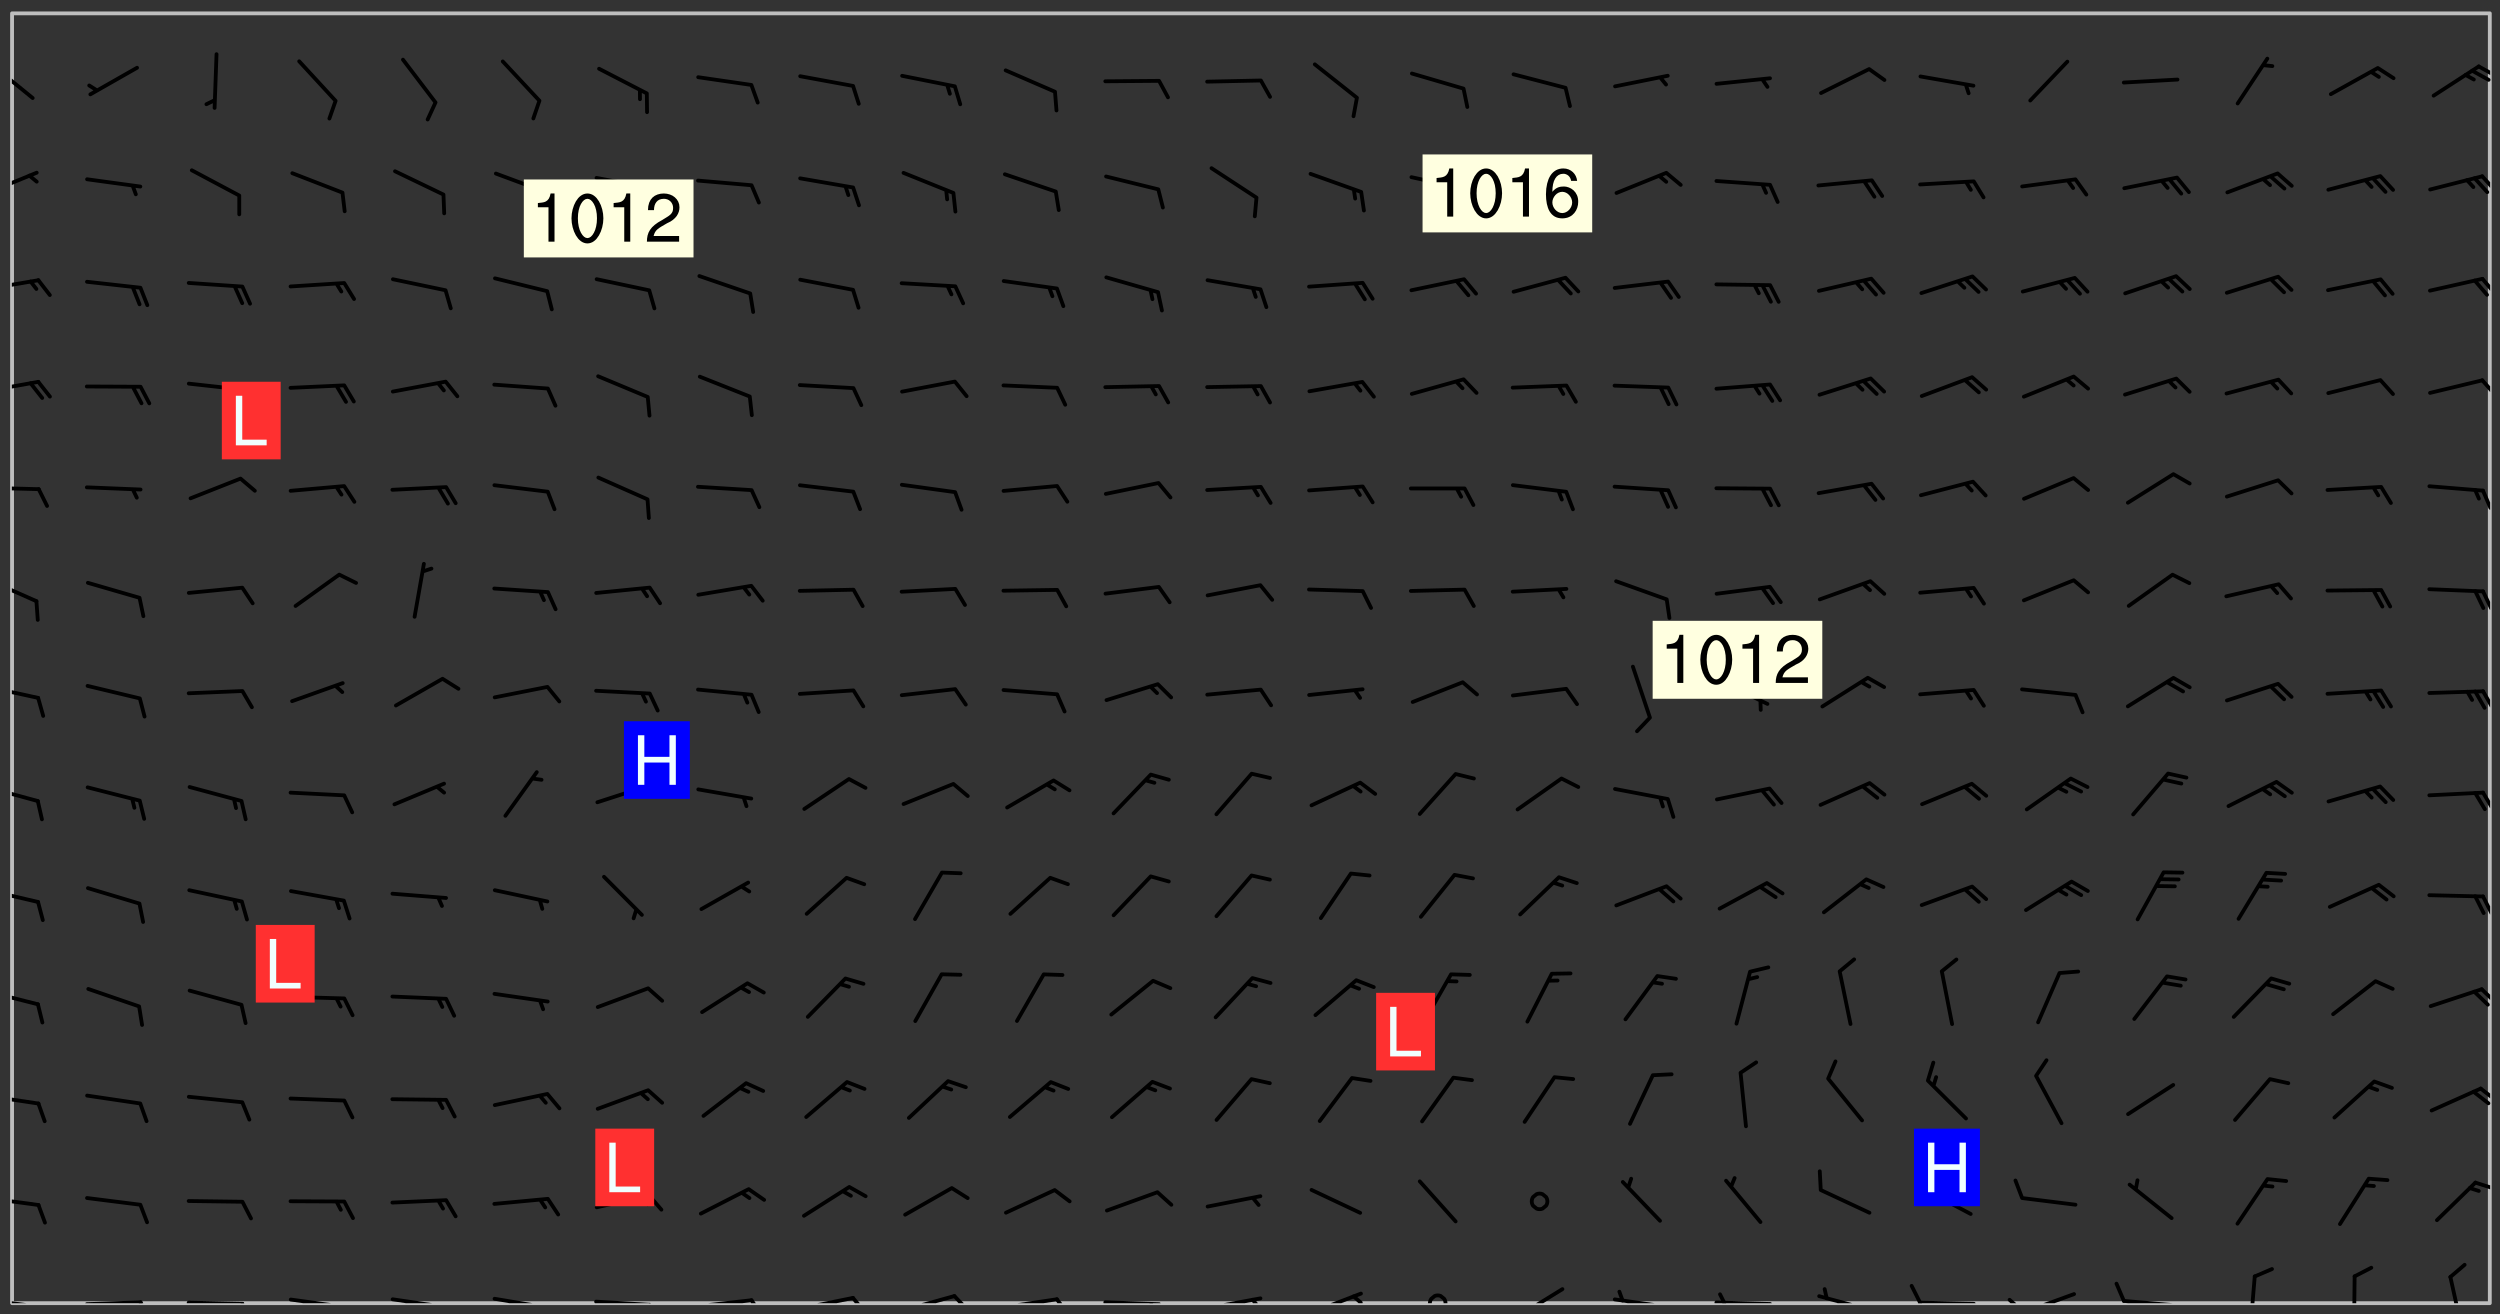 <svg xmlns="http://www.w3.org/2000/svg" role="img" xmlns:xlink="http://www.w3.org/1999/xlink" viewBox="142.45 309.95 326.84 171.84"><rect x="142.45" y="309.95" width="326.84" height="171.84" fill="#333333" stroke="none"/><defs><clipPath id="clip2"><path d="M 144 311.672 L 468 311.672 L 468 480.328 L 144 480.328 Z M 144 311.672"/></clipPath><clipPath id="clip3"><path d="M 144 479 L 148 479 L 148 480.328 L 144 480.328 Z M 144 479"/></clipPath><clipPath id="clip4"><path d="M 147 480 L 149 480 L 149 480.328 L 147 480.328 Z M 147 480"/></clipPath><clipPath id="clip5"><path d="M 153 479 L 162 479 L 162 480.328 L 153 480.328 Z M 153 479"/></clipPath><clipPath id="clip6"><path d="M 160 479 L 163 479 L 163 480.328 L 160 480.328 Z M 160 479"/></clipPath><clipPath id="clip7"><path d="M 166 480 L 175 480 L 175 480.328 L 166 480.328 Z M 166 480"/></clipPath><clipPath id="clip8"><path d="M 173 480 L 176 480 L 176 480.328 L 173 480.328 Z M 173 480"/></clipPath><clipPath id="clip9"><path d="M 180 479 L 188 479 L 188 480.328 L 180 480.328 Z M 180 479"/></clipPath><clipPath id="clip10"><path d="M 187 480 L 189 480 L 189 480.328 L 187 480.328 Z M 187 480"/></clipPath><clipPath id="clip11"><path d="M 193 479 L 201 479 L 201 480.328 L 193 480.328 Z M 193 479"/></clipPath><clipPath id="clip12"><path d="M 200 480 L 202 480 L 202 480.328 L 200 480.328 Z M 200 480"/></clipPath><clipPath id="clip13"><path d="M 206 479 L 215 479 L 215 480.328 L 206 480.328 Z M 206 479"/></clipPath><clipPath id="clip14"><path d="M 213 480 L 216 480 L 216 480.328 L 213 480.328 Z M 213 480"/></clipPath><clipPath id="clip15"><path d="M 220 479 L 228 479 L 228 480.328 L 220 480.328 Z M 220 479"/></clipPath><clipPath id="clip16"><path d="M 227 480 L 229 480 L 229 480.328 L 227 480.328 Z M 227 480"/></clipPath><clipPath id="clip17"><path d="M 233 479 L 241 479 L 241 480.328 L 233 480.328 Z M 233 479"/></clipPath><clipPath id="clip18"><path d="M 240 479 L 243 479 L 243 480.328 L 240 480.328 Z M 240 479"/></clipPath><clipPath id="clip19"><path d="M 246 479 L 255 479 L 255 480.328 L 246 480.328 Z M 246 479"/></clipPath><clipPath id="clip20"><path d="M 253 479 L 256 479 L 256 480.328 L 253 480.328 Z M 253 479"/></clipPath><clipPath id="clip21"><path d="M 260 479 L 268 479 L 268 480.328 L 260 480.328 Z M 260 479"/></clipPath><clipPath id="clip22"><path d="M 266 479 L 270 479 L 270 480.328 L 266 480.328 Z M 266 479"/></clipPath><clipPath id="clip23"><path d="M 273 479 L 281 479 L 281 480.328 L 273 480.328 Z M 273 479"/></clipPath><clipPath id="clip24"><path d="M 280 479 L 283 479 L 283 480.328 L 280 480.328 Z M 280 479"/></clipPath><clipPath id="clip25"><path d="M 286 479 L 295 479 L 295 480.328 L 286 480.328 Z M 286 479"/></clipPath><clipPath id="clip26"><path d="M 292 480 L 294 480 L 294 480.328 L 292 480.328 Z M 292 480"/></clipPath><clipPath id="clip27"><path d="M 300 479 L 308 479 L 308 480.328 L 300 480.328 Z M 300 479"/></clipPath><clipPath id="clip28"><path d="M 305 479 L 308 479 L 308 480.328 L 305 480.328 Z M 305 479"/></clipPath><clipPath id="clip29"><path d="M 313 478 L 321 478 L 321 480.328 L 313 480.328 Z M 313 478"/></clipPath><clipPath id="clip30"><path d="M 319 479 L 321 479 L 321 480.328 L 319 480.328 Z M 319 479"/></clipPath><clipPath id="clip31"><path d="M 329 479 L 332 479 L 332 480.328 L 329 480.328 Z M 329 479"/></clipPath><clipPath id="clip32"><path d="M 340 478 L 347 478 L 347 480.328 L 340 480.328 Z M 340 478"/></clipPath><clipPath id="clip33"><path d="M 353 479 L 361 479 L 361 480.328 L 353 480.328 Z M 353 479"/></clipPath><clipPath id="clip34"><path d="M 353 478 L 355 478 L 355 480.328 L 353 480.328 Z M 353 478"/></clipPath><clipPath id="clip35"><path d="M 366 479 L 375 479 L 375 480.328 L 366 480.328 Z M 366 479"/></clipPath><clipPath id="clip36"><path d="M 367 478 L 369 478 L 369 480.328 L 367 480.328 Z M 367 478"/></clipPath><clipPath id="clip37"><path d="M 380 479 L 388 479 L 388 480.328 L 380 480.328 Z M 380 479"/></clipPath><clipPath id="clip38"><path d="M 393 480 L 401 480 L 401 480.328 L 393 480.328 Z M 393 480"/></clipPath><clipPath id="clip39"><path d="M 392 477 L 394 477 L 394 480.328 L 392 480.328 Z M 392 477"/></clipPath><clipPath id="clip40"><path d="M 406 478 L 414 478 L 414 480.328 L 406 480.328 Z M 406 478"/></clipPath><clipPath id="clip41"><path d="M 404 479 L 408 479 L 408 480.328 L 404 480.328 Z M 404 479"/></clipPath><clipPath id="clip42"><path d="M 419 479 L 428 479 L 428 480.328 L 419 480.328 Z M 419 479"/></clipPath><clipPath id="clip43"><path d="M 418 477 L 421 477 L 421 480.328 L 418 480.328 Z M 418 477"/></clipPath><clipPath id="clip44"><path d="M 436 476 L 438 476 L 438 480.328 L 436 480.328 Z M 436 476"/></clipPath><clipPath id="clip45"><path d="M 449 476 L 451 476 L 451 480.328 L 449 480.328 Z M 449 476"/></clipPath><clipPath id="clip46"><path d="M 462 476 L 465 476 L 465 480.328 L 462 480.328 Z M 462 476"/></clipPath><clipPath id="clip47"><path d="M 144 466 L 148 466 L 148 468 L 144 468 Z M 144 466"/></clipPath><clipPath id="clip48"><path d="M 465 464 L 468 464 L 468 466 L 465 466 Z M 465 464"/></clipPath><clipPath id="clip49"><path d="M 144 452 L 148 452 L 148 455 L 144 455 Z M 144 452"/></clipPath><clipPath id="clip50"><path d="M 466 452 L 468 452 L 468 455 L 466 455 Z M 466 452"/></clipPath><clipPath id="clip51"><path d="M 465 452 L 468 452 L 468 455 L 465 455 Z M 465 452"/></clipPath><clipPath id="clip52"><path d="M 144 439 L 148 439 L 148 442 L 144 442 Z M 144 439"/></clipPath><clipPath id="clip53"><path d="M 466 439 L 468 439 L 468 442 L 466 442 Z M 466 439"/></clipPath><clipPath id="clip54"><path d="M 144 426 L 148 426 L 148 429 L 144 429 Z M 144 426"/></clipPath><clipPath id="clip55"><path d="M 466 426 L 468 426 L 468 430 L 466 430 Z M 466 426"/></clipPath><clipPath id="clip56"><path d="M 144 412 L 148 412 L 148 415 L 144 415 Z M 144 412"/></clipPath><clipPath id="clip57"><path d="M 466 413 L 468 413 L 468 416 L 466 416 Z M 466 413"/></clipPath><clipPath id="clip58"><path d="M 144 399 L 148 399 L 148 402 L 144 402 Z M 144 399"/></clipPath><clipPath id="clip59"><path d="M 466 400 L 468 400 L 468 403 L 466 403 Z M 466 400"/></clipPath><clipPath id="clip60"><path d="M 144 385 L 148 385 L 148 389 L 144 389 Z M 144 385"/></clipPath><clipPath id="clip61"><path d="M 466 387 L 468 387 L 468 390 L 466 390 Z M 466 387"/></clipPath><clipPath id="clip62"><path d="M 144 373 L 148 373 L 148 375 L 144 375 Z M 144 373"/></clipPath><clipPath id="clip63"><path d="M 466 373 L 468 373 L 468 377 L 466 377 Z M 466 373"/></clipPath><clipPath id="clip64"><path d="M 144 359 L 148 359 L 148 362 L 144 362 Z M 144 359"/></clipPath><clipPath id="clip65"><path d="M 466 359 L 468 359 L 468 362 L 466 362 Z M 466 359"/></clipPath><clipPath id="clip66"><path d="M 144 346 L 148 346 L 148 349 L 144 349 Z M 144 346"/></clipPath><clipPath id="clip67"><path d="M 466 346 L 468 346 L 468 349 L 466 349 Z M 466 346"/></clipPath><clipPath id="clip68"><path d="M 144 332 L 148 332 L 148 336 L 144 336 Z M 144 332"/></clipPath><clipPath id="clip69"><path d="M 466 332 L 468 332 L 468 336 L 466 336 Z M 466 332"/></clipPath><clipPath id="clip70"><path d="M 144 318 L 147 318 L 147 324 L 144 324 Z M 144 318"/></clipPath><clipPath id="clip71"><path d="M 466 318 L 468 318 L 468 321 L 466 321 Z M 466 318"/></clipPath><clipPath id="clip72"><path d="M 465 318 L 468 318 L 468 321 L 465 321 Z M 465 318"/></clipPath><g id="surface331" clip-path="url(#clip1)"><path fill="#fff" fill-opacity="0" fill-rule="evenodd" d="M 0 0 L 1000 0 L 1000 1000 L 0 1000 Z M 0 0"/><path fill="#d3d3d3" fill-opacity="0" fill-rule="evenodd" d="M162.152 355.867L161.918 356.16 161.977 356.395 162.094 356.566 162.27 356.801 162.562 357.148 162.676 357.207 162.793 357.035 162.852 356.801 163.027 356.625 163.492 356.449 164.191 356.449 164.426 356.742 164.715 357.559 164.773 357.734 164.949 357.965 165.301 358.199 166 358.898 166.172 359.074 166.406 359.422 166.641 359.832 166.93 360.414 167.34 360.879 167.57 361.113 167.805 361.289 167.922 361.52 168.098 361.812 168.27 362.977 168.27 363.211 168.328 363.5 168.387 363.617 168.504 363.734 168.852 364.145 168.969 364.316 169.145 364.492 169.32 364.727 169.438 364.898 169.609 365.25 169.668 365.484 169.902 365.891 170.137 365.832 169.961 366.008 169.902 366.938 169.32 366.938 169.086 366.824 168.738 366.938 168.621 367.055 168.562 367.348 168.504 367.523 168.387 367.695 167.922 367.988 167.863 368.223 167.805 368.336 167.805 368.98 167.863 369.152 167.863 369.562 167.922 369.621 167.922 370.027 167.98 370.434 168.098 370.609 168.156 370.668 168.387 371.309 168.328 371.602 168.328 372.301 168.27 372.883 168.27 373.117 168.211 373.348 168.156 373.699 168.156 375.621 168.211 375.738 168.637 375.738 168.27 375.855 168.246 376.207 169.137 377.375 170.879 377.914 172.219 378.273 172.219 378.812 172.309 379.621 172.844 380.336 174.363 380.605 175.254 380.52 175.344 381.684 175.879 381.863 177.039 381.684 179.094 380.699 180.254 380.336 182.133 380.16 183.828 379.98 183.648 380.699 182.133 380.785 180.883 380.875 180.078 381.145 179.004 381.953 179.273 382.672 179.809 383.57 179.629 384.195 179.363 385.004 179.629 386.082 180.254 386.98 181.059 387.16 182.309 386.98 182.043 387.703 182.141 388.207 182.195 388.5 182.195 388.672 182.254 388.965 182.254 389.371 182.43 389.488 182.781 389.605 183.188 389.605 183.48 389.43 183.594 389.312 183.652 389.195 183.77 388.965 183.828 388.789 184.18 388.324 184.41 388.148 184.586 388.09 184.762 388.148 184.82 388.324 184.938 389.312 184.992 389.781 185.051 389.953 185.168 390.188 185.344 390.246 186.16 390.305 186.449 390.305 186.566 390.539 186.625 390.945 186.684 391.297 186.684 392.402 186.801 392.695 186.918 393.043 187.207 393.742 187.383 394.094 187.965 394.848 188.316 395.023 188.488 395.082 188.957 395.316 189.598 395.781 189.945 396.016 190.238 396.191 190.531 396.246 190.762 396.309 191.578 396.656 191.871 396.832 191.984 397.004 192.336 397.355 192.453 397.531 192.977 398.172 192.977 398.461 193.035 398.812 193.035 399.16 193.094 399.512 193.152 399.801 193.27 399.859 193.441 399.918 193.617 399.918 194.199 400.152 194.375 400.27 194.551 400.559 194.727 400.793 194.84 401.027 195.133 401.258 195.25 401.375 195.25 401.785 195.309 401.84 195.598 402.074 195.832 402.191 195.891 402.309 196.008 402.48 196.066 402.598 196.297 402.832 196.355 403.008 196.59 403.066 196.707 403.125 196.59 403.238 196.531 403.355 196.531 403.473 196.414 403.766 196.297 404.055 196.297 404.637 196.473 404.754 196.59 404.812 196.648 404.93 196.766 405.047 196.879 405.105 197.055 405.453 197.113 405.805 197.172 406.211 197.172 406.387 197.113 406.562 196.996 407.262 196.996 407.434 197.113 407.609 197.406 407.902 197.812 407.902 197.988 408.02 198.105 408.191 198.223 408.484 198.223 408.719 197.695 408.719 197.465 408.484 197.23 408.484 197.055 408.543 196.996 409.242 197.055 409.59 197.172 409.766 197.348 410.176 197.465 410.406 197.754 410.875 197.93 410.93 198.453 410.93 198.688 410.988 199.445 411.629 199.504 411.922 199.504 412.156 199.562 412.215 199.793 412.562 199.793 412.914 199.676 413.086 199.676 413.379 199.969 413.668 200.262 413.844 200.434 413.902 200.727 414.078 201.02 414.195 201.602 414.602 201.891 414.836 202.184 415.012 202.402 415.172 202.418 415.184 202.648 415.359 203.289 415.883 203.465 416.117 203.582 416.293 203.758 416.469 203.871 416.641 203.871 417.281 203.988 417.457 204.457 417.574 205.039 417.691 205.273 417.75 205.504 417.863 205.797 417.98 205.91 418.039 206.496 418.391 206.785 418.562 206.961 418.625 207.137 418.68 207.312 418.738 208.012 419.09 208.301 419.266 208.535 419.32 208.824 419.496 209.059 419.613 209.699 420.02 209.992 420.137 210.164 420.195 210.398 420.254 210.809 420.312 211.039 420.371 211.273 420.488 211.332 420.66 210.922 420.836 211.391 420.895 211.449 421.188 211.562 421.422 211.738 421.477 211.973 421.535 212.148 421.594 212.555 421.711 213.195 421.945 213.312 422.117 213.371 422.352 213.371 422.527 213.312 422.645 213.254 423.051 213.488 423.285 213.605 423.344 213.953 423.461 214.594 423.691 214.77 423.809 215.059 423.926 215.234 424.102 215.469 424.566 216.051 425.672 216.227 425.848 216.574 426.023 216.75 426.141 217.102 426.258 218.148 426.781 218.383 426.84 218.848 426.953 219.141 427.012 219.605 427.188 220.363 427.77 220.598 428.004 220.945 428.469 221.121 428.645 221.41 428.879 222.227 429.578 222.52 429.754 222.809 430.043 223.102 430.219 223.395 430.508 224.09 431.148 224.266 431.324 224.559 431.559 224.848 431.793 225.316 432.082 225.957 432.664 226.305 432.898 226.539 433.191 226.887 433.539 227.238 434.004 228.172 434.996 228.52 435.402 228.637 435.578 228.871 435.637 228.984 435.754 229.629 435.93 229.859 436.043 230.094 436.102 230.387 436.277 230.617 436.395 231.551 437.094 231.957 437.5 232.191 437.676 232.598 437.852 232.832 437.969 233.648 438.316 233.996 438.551 234.23 438.668 234.523 438.957 234.754 439.074 235.512 439.426 235.863 439.598 236.094 439.656 236.387 439.773 236.621 439.832 237.492 440.008 238.309 440.008 238.777 440.238 238.949 440.297 239.824 440.996 240.289 441.113 240.582 441.172 240.758 441.23 240.988 441.289 241.457 441.348 241.805 441.406 242.156 441.465 242.562 441.523 242.855 441.523 243.027 441.582 243.027 441.812 243.203 441.988 243.496 441.988 243.844 442.047 244.195 442.105 244.895 442.223 245.535 442.223 246 441.988 246.293 441.812 246.465 441.695 246.875 441.523 247.164 441.348 248.098 440.883 248.566 440.59 249.09 440.297 249.555 440.125 250.02 439.949 251.07 439.484 251.359 439.367 251.77 439.25 252.059 439.133 252.586 438.957 254.102 438.258 254.684 437.91 254.973 437.852 255.266 437.793 255.613 437.676 256.488 437.445 256.84 437.328 256.953 437.328 257.188 437.27 258.062 437.035 258.297 436.977 259.109 436.977 259.461 436.918 260.277 436.801 260.449 436.742 260.801 436.688 261.094 436.629 261.324 436.57 262.141 436.395 262.316 436.336 262.664 436.336 262.898 436.277 263.363 436.16 264.121 435.988 264.355 435.93 264.703 435.93 265.113 435.812 265.402 435.754 266.688 435.695 266.977 435.695 267.387 435.637 267.617 435.578 267.793 435.578 268.668 435.461 269.074 435.461 269.484 435.344 269.832 435.344 270.184 435.23 271.055 435.172 272.805 435.172 273.852 435.461 274.262 435.578 274.551 435.695 274.902 435.812 275.191 435.93 276.242 436.102 276.531 436.16 276.824 436.16 277.117 436.219 277.289 436.277 277.699 436.336 277.871 436.395 277.988 436.453 278.105 436.453 278.223 436.512 278.574 436.57 278.688 436.57 279.098 436.637 281.02 437.031 282.945 437.426 284.465 437.875 286.16 438.594 288.305 439.398 289.91 438.68 291.34 437.875 292.5 436.797 293.75 436.348 296.785 435.629 298.66 435.27 300.805 433.922 303.039 432.668 305.539 431.41 307.234 430.961 309.02 430.781 310.18 430.512 310.805 431.051 312.145 430.781 312.859 429.793 313.844 428.449 314.289 428.27 315.094 427.91 316.969 427.371 318.754 426.922 320.004 426.652 321.164 426.562 322.863 426.473 324.824 426.203 326.074 426.113 326.613 426.113 327.238 426.023 328.129 426.023 330.273 425.844 332.684 425.664 335.273 425.574 336.969 425.754 338.578 425.844 340.008 426.203 341.168 426.922 343.043 427.91 344.203 429.438 344.469 430.152 345.098 430.242 345.453 431.141 345.988 431.68 346.523 433.207 347.598 433.566 348.133 433.566 347.328 434.102 347.418 435.809 348.133 438.504 349.023 439.309 349.918 440.297 350.633 441.555 352.418 442.094 353.938 441.914 354.293 443.258 355.902 442.453 356.883 441.914 357.152 442.184 357.469 441.969 357.688 441.824 358.488 442.273 358.938 441.914 359.293 441.914 359.828 441.645 360.367 440.926 360.902 440.656 361.527 439.668 362.688 440.117 363.527 440.488 364.922 441.105 366.617 440.926 368.223 440.926 370.008 441.016 370.188 439.309 370.723 437.965 371.527 438.234 372.02 439.082 372.422 439.488 372.332 440.027 372.332 440.387 373.047 440.836 373.758 440.566 375.188 440.566 375.547 441.555 375.992 442.812 376.707 444.156 377.957 444.785 379.652 445.414 380.367 445.234 380.547 444.695 381.527 444.605 381.977 444.965 382.062 446.223 381.797 446.852 381.262 447.031 381.262 447.57 381.977 448.555 382.242 449.094 383.227 450.082 384.027 451.16 383.762 451.52 383.672 452.418 383.047 454.75 382.691 456.816 382.602 458.609 382.422 459.328 382.332 459.867 382.332 461.305 381.352 463.188 380.992 464.895 380.457 465.793 379.652 466.961 379.387 467.5 381.441 468.754 381.527 469.113 381.172 469.652 381.082 469.473 381.082 470.281 381.172 471.719 380.727 472.434 379.652 472.527 379.387 473.242 379.922 474.141 380.727 474.859 381.887 475.668 383.227 475.938 383.672 476.297 383.316 476.746 381.527 476.656 380.277 476.207 379.562 475.488 378.938 475.398 378.762 478.988 378.574 480.297 467.934 480.297 467.934 311.703 412.664 311.703 412.664 360.785 413.426 360.91 416.715 361.453 418.738 364.289 418.738 367.043 421.09 367.375 423.438 367.707 427.488 367.707 426.109 371.867 424.086 372.574 422.062 373.277 421.52 373.621 418.926 375.238 418.738 375.355 416.715 373.277 415.984 370.535 413.312 368.457 411.938 364.957 411.871 364.875 409.914 362.203 412.664 360.785 412.664 311.703 294.422 311.703 294.422 403.117 294.539 403.148 294.672 403.16 294.746 403.234 294.852 403.281 294.941 403.34 295.027 403.398 295.117 403.457 295.414 403.754 295.473 403.844 295.504 403.961 295.531 404.078 295.547 404.215 295.516 404.332 295.457 404.422 295.398 404.508 295.355 404.613 295.309 404.715 295.281 404.836 295.281 404.98 295.457 405.25 295.605 405.398 295.68 405.484 295.754 405.559 295.797 405.664 295.859 405.754 295.918 405.84 295.961 405.945 296.02 406.035 296.066 406.137 296.109 406.242 296.168 406.328 296.285 406.508 296.359 406.582 296.422 406.668 296.48 406.758 296.523 406.863 296.582 406.953 296.641 407.039 296.703 407.129 296.762 407.219 296.805 407.32 296.922 407.5 296.996 407.574 297.055 407.66 297.129 407.734 297.219 407.793 297.324 407.84 297.473 407.84 297.605 407.824 297.738 407.84 297.84 407.793 297.914 407.719 297.961 407.617 297.945 407.484 297.945 407.336 297.898 407.23 297.871 407.113 297.824 407.012 297.797 406.891 297.754 406.789 297.691 406.699 297.648 406.598 297.605 406.492 297.574 406.375 297.559 406.242 297.547 406.105 297.633 406.047 297.691 405.961 297.812 405.93 297.855 406.035 297.871 406.168 297.871 406.285 297.93 406.387 297.988 406.477 298.078 406.535 298.227 406.684 298.285 406.773 298.328 406.879 298.316 406.98 298.402 407.039 298.508 407.086 298.594 407.145 298.684 407.203 298.758 407.277 298.641 407.305 298.535 407.352 298.449 407.41 298.375 407.484 298.316 407.574 298.254 407.66 298.227 407.781 298.18 407.883 298.137 407.988 298.105 408.105 298.094 408.238 298.078 408.371 298.078 408.52 298.105 408.637 298.152 408.742 298.195 408.844 298.254 408.934 298.328 409.008 298.418 409.066 298.492 409.141 298.582 409.199 298.641 409.289 298.684 409.395 298.73 409.496 298.848 409.527 298.98 409.543 299.129 409.543 299.246 409.512 299.352 409.555 299.395 409.66 299.441 409.762 299.469 409.883 299.5 410 299.527 410.117 299.559 410.238 299.586 410.355 299.691 410.398 299.793 410.445 299.926 410.43 300.074 410.578 300.137 410.664 300.211 410.738 300.281 410.812 300.371 410.875 300.477 410.918 300.578 410.961 300.695 410.992 300.832 411.008 300.949 410.977 301.023 410.902 301.051 410.785 301.039 410.652 301.008 410.531 300.98 410.414 301.023 410.309 301.141 410.309 301.23 410.371 301.348 410.398 301.496 410.398 301.629 410.414 301.777 410.414 301.91 410.43 302.043 410.414 302.191 410.414 302.324 410.398 302.457 410.387 302.594 410.398 302.711 410.371 302.844 410.355 303.035 410.297 302.977 410.473 302.961 410.605 302.934 410.727 302.918 410.859 302.859 410.945 302.727 410.961 302.621 411.008 302.516 411.051 302.398 411.082 302.281 411.109 302.016 411.141 301.867 411.141 301.734 411.156 301.66 411.23 301.719 411.316 301.867 411.465 301.984 411.645 302.059 411.715 302.148 411.777 302.238 411.836 302.324 411.895 302.414 411.953 302.516 411.996 302.621 412.059 302.727 412.102 302.812 412.16 302.918 412.207 303.02 412.25 303.199 412.367 303.258 412.457 303.215 412.559 303.168 412.664 303.184 412.797 303.406 413.02 303.465 413.109 303.508 413.211 303.539 413.332 303.582 413.434 303.598 413.566 303.629 413.684 303.641 413.82 303.672 413.938 303.82 414.086 303.922 414.129 304.027 414.172 304.145 414.203 304.277 414.219 304.414 414.234 304.531 414.234 304.648 414.203 304.738 414.145 304.781 414.039 304.828 413.938 304.871 413.832 304.902 413.715 304.914 413.582 304.914 413.434 304.902 413.301 304.887 413.168 304.855 413.051 304.812 412.945 304.766 412.84 304.723 412.738 304.68 412.633 304.664 412.5 304.68 412.367 304.707 412.25 304.738 412.133 304.766 412.012 304.812 411.91 304.902 411.852 304.988 411.789 305.062 411.715 305.152 411.656 305.375 411.434 305.434 411.348 305.508 411.273 305.625 411.094 305.684 411.008 305.684 410.859 305.609 410.785 305.508 410.738 305.402 410.695 305.301 410.652 305.242 410.562 305.195 410.457 305.168 410.34 305.258 410.281 305.375 410.25 305.477 410.207 305.656 410.09 305.805 409.941 305.816 409.809 305.805 409.703 305.715 409.645 305.582 409.66 305.434 409.66 305.301 409.676 305.168 409.66 305.047 409.629 304.961 409.57 304.887 409.496 304.828 409.406 304.766 409.32 304.648 409.141 304.59 409.055 304.621 408.934 304.707 408.875 304.828 408.844 304.887 408.758 304.887 408.637 304.855 408.52 304.797 408.43 304.738 408.344 304.691 408.238 304.664 408.121 304.648 407.988 304.707 407.898 304.781 407.824 304.871 407.766 304.988 407.586 305.062 407.512 305.121 407.426 305.27 407.277 305.391 407.246 305.523 407.23 305.656 407.246 305.73 407.32 305.773 407.426 305.789 407.559 305.758 407.676 305.641 407.707 305.508 407.719 305.359 407.867 305.316 407.973 305.27 408.074 305.242 408.195 305.211 408.312 305.211 408.461 305.242 408.578 305.285 408.684 305.344 408.773 305.418 408.844 305.492 408.918 305.609 408.949 305.73 408.977 305.848 408.949 305.98 408.934 306.098 408.934 306.188 408.992 306.262 409.066 306.309 409.172 306.367 409.258 306.469 409.305 306.602 409.32 306.707 409.363 306.793 409.422 306.781 409.527 306.707 409.602 306.527 409.719 306.469 409.809 306.379 409.867 306.309 409.941 306.234 410.016 306.172 410.105 306.145 410.223 306.129 410.355 306.145 410.488 306.129 410.621 306.129 410.77 306.145 410.902 306.172 411.02 306.203 411.141 306.277 411.215 306.367 411.273 306.453 411.332 306.543 411.391 306.66 411.422 306.66 411.508 306.559 411.555 306.469 411.613 306.203 411.645 306.086 411.672 305.938 411.672 305.832 411.715 305.73 411.762 305.672 411.852 305.609 412.086 305.598 412.219 305.566 412.34 305.551 412.473 305.551 412.766 305.539 412.898 305.551 413.035 305.566 413.168 305.699 413.184 305.832 413.195 305.953 413.227 306.039 413.285 306.113 413.359 306.16 413.465 306.203 413.566 306.219 413.699 306.219 414.145 306.203 414.277 306.203 414.723 306.234 414.988 306.262 415.105 306.277 415.238 306.309 415.355 306.395 415.566 306.426 415.832 306.426 415.98 306.395 416.098 306.367 416.215 306.336 416.336 306.309 416.453 306.277 416.57 306.246 416.691 306.234 416.824 306.219 416.957 306.309 417.016 306.426 416.984 306.527 417 306.574 417.105 306.543 417.371 306.543 417.812 306.5 417.918 306.453 418.023 306.41 418.125 306.367 418.23 306.309 418.316 306.277 418.438 306.234 418.555 306.203 418.672 306.188 418.805 306.203 418.938 306.262 419.027 306.367 419.074 306.453 419.133 306.512 419.219 306.5 419.355 306.469 419.473 306.426 419.574 306.426 420.02 306.41 420.152 306.41 420.301 306.379 420.418 306.336 420.523 306.309 420.641 306.262 420.746 306.219 420.848 306.188 420.969 306.16 421.086 306.129 421.219 306.098 421.336 306.07 421.453 306.027 421.559 305.996 421.676 305.965 421.797 305.953 421.93 305.938 422.062 305.938 422.359 305.965 422.477 305.965 422.625 306.012 423.023 306.039 423.141 306.098 423.23 306.219 423.262 306.367 423.262 306.5 423.246 306.559 423.336 306.559 423.453 306.5 423.543 306.41 423.602 306.309 423.645 306.203 423.691 306.113 423.75 306.027 423.809 305.891 423.824 305.773 423.793 305.641 423.777 305.539 423.824 305.477 423.91 305.465 424.047 305.449 424.18 305.418 424.297 305.391 424.414 305.375 424.547 305.344 424.668 305.344 424.965 305.359 425.098 305.391 425.215 305.391 425.363 305.402 425.496 305.402 425.645 305.375 425.762 305.328 425.863 305.301 425.984 305.27 426.102 305.211 426.191 305.137 426.266 305.035 426.309 304.93 426.355 304.812 426.383 304.691 426.414 304.59 426.367 304.648 426.281 304.754 426.234 304.781 426.117 304.812 426 304.84 425.879 304.871 425.762 304.871 425.613 304.887 425.48 304.855 425.363 304.812 425.258 304.707 425.273 304.633 425.348 304.531 425.391 304.441 425.453 304.367 425.527 304.324 425.629 304.309 425.762 304.277 425.879 304.25 426 304.219 426.117 304.191 426.234 304.16 426.355 304.133 426.473 304.102 426.59 304.059 426.695 303.969 426.754 303.879 426.754 303.762 426.723 303.73 426.637 303.746 426.5 303.715 426.383 303.715 426.234 303.703 426.102 303.703 425.953 303.641 425.719 303.613 425.598 303.57 425.496 303.523 425.391 303.465 425.305 303.406 425.215 303.363 425.109 303.301 425.023 303.152 424.875 303.082 424.801 302.977 424.754 302.871 424.711 302.77 424.668 302.473 424.371 302.383 424.297 302.297 424.238 302.191 424.195 302.102 424.133 302.016 424.074 301.91 424.031 301.82 423.973 301.734 423.91 301.66 423.84 301.555 423.793 301.469 423.734 301.363 423.691 301.273 423.629 301.172 423.586 301.066 423.543 300.98 423.484 300.875 423.438 300.77 423.395 300.668 423.348 300.578 423.289 300.477 423.246 300.371 423.203 300.281 423.141 300.164 423.113 300.031 423.098 299.898 423.113 299.75 423.113 299.617 423.129 299.5 423.098 299.41 423.039 299.336 422.965 299.246 422.906 299.145 422.859 298.996 422.859 298.875 422.832 298.773 422.789 298.699 422.715 298.582 422.535 298.492 422.477 298.391 422.434 298.301 422.371 298.195 422.328 298.105 422.27 298.02 422.211 297.914 422.164 297.855 422.078 297.797 421.988 297.754 421.883 297.707 421.781 297.633 421.707 297.547 421.648 297.473 421.574 297.383 421.516 297.16 421.293 297.117 421.188 297.086 420.922 297.191 420.879 297.336 420.879 297.441 420.922 297.516 420.996 297.605 421.055 297.691 421.113 297.797 421.16 297.887 421.219 298.035 421.367 298.105 421.441 298.254 421.59 298.316 421.676 298.391 421.75 298.477 421.809 298.551 421.883 298.641 421.945 298.73 422.004 298.816 422.062 299.086 422.238 299.188 422.285 299.293 422.328 299.395 422.371 299.441 422.297 299.5 422.211 299.574 422.137 299.645 422.062 299.75 422.105 299.824 422.18 299.883 422.27 299.926 422.371 299.973 422.477 300.016 422.582 300.137 422.609 300.254 422.582 300.328 422.492 300.371 422.387 300.43 422.297 300.504 422.223 300.609 422.18 300.727 422.152 300.859 422.164 300.949 422.223 301.098 422.371 301.156 422.461 301.199 422.566 301.246 422.668 301.289 422.773 301.332 422.875 301.438 422.922 301.543 422.965 301.676 422.98 301.762 422.922 301.82 422.832 301.895 422.758 302 422.715 302.117 422.742 302.223 422.789 302.324 422.832 302.43 422.875 302.531 422.922 302.711 423.039 302.711 423.156 302.695 423.289 302.711 423.422 302.727 423.559 302.785 423.645 302.887 423.691 303.008 423.719 303.125 423.75 303.273 423.75 303.391 423.719 303.449 423.629 303.629 423.512 303.688 423.422 303.762 423.348 303.82 423.262 303.938 423.082 304.117 422.965 304.234 422.996 304.324 423.055 304.367 423.129 304.352 423.262 304.352 423.379 304.441 423.438 304.59 423.438 304.723 423.422 304.855 423.41 305.121 423.379 305.227 423.336 305.344 423.305 305.465 423.277 305.539 423.203 305.609 423.129 305.672 423.039 305.656 422.934 305.609 422.832 305.508 422.789 305.402 422.773 305.285 422.801 305.02 422.832 304.871 422.832 304.797 422.758 304.707 422.699 304.59 422.668 304.473 422.641 304.34 422.625 304.191 422.625 304.059 422.641 303.762 422.641 303.656 422.594 303.508 422.445 303.465 422.344 303.406 422.254 303.629 422.031 303.715 421.973 303.82 421.93 303.938 421.898 304.07 421.883 304.203 421.898 304.34 421.914 304.441 421.957 304.574 421.945 304.664 421.883 304.766 421.84 304.828 421.75 304.781 421.648 304.691 421.59 304.574 421.559 304.473 421.516 304.414 421.426 304.352 421.336 304.352 421.219 304.367 421.086 304.473 421.039 304.547 420.969 304.547 420.848 304.457 420.789 304.426 420.672 304.516 420.613 304.59 420.539 304.633 420.434 304.691 420.344 304.738 420.242 304.754 420.109 304.754 419.961 304.707 419.855 304.664 419.754 304.574 419.695 304.441 419.68 304.34 419.637 304.203 419.621 304.086 419.59 303.641 419.59 303.508 419.574 303.375 419.562 303.242 419.547 303.125 419.516 302.977 419.516 302.844 419.5 302.711 419.488 302.445 419.457 302.324 419.414 302.238 419.355 302.164 419.281 302.164 419.133 302.176 419 302.281 418.953 302.383 418.91 302.516 418.895 302.668 418.895 302.801 418.879 303.094 418.879 303.215 418.91 303.316 418.953 303.406 419.012 303.641 419.074 303.762 419.027 303.852 418.969 303.953 418.926 304.086 418.91 304.191 418.953 304.293 419 304.426 419.012 304.547 418.984 304.691 418.984 304.812 418.953 304.93 418.926 305.035 418.879 305.109 418.805 305.195 418.746 305.344 418.598 305.402 418.512 305.449 418.406 305.477 418.289 305.492 418.184 305.391 418.141 305.301 418.082 305.184 418.051 305.078 418.008 304.988 417.945 304.914 417.859 304.84 417.785 304.738 417.742 304.633 417.695 304.531 417.652 304.473 417.562 304.426 417.461 304.34 417.25 304.277 417.164 304.219 417.074 304.145 417 304.059 416.941 303.789 416.941 303.672 416.973 303.582 417.031 303.48 417.074 303.348 417.09 303.242 417.074 303.215 416.957 303.152 416.867 303.035 416.836 302.934 416.793 302.785 416.645 302.754 416.527 302.738 416.422 302.812 416.348 302.992 416.23 303.109 416.203 303.227 416.172 303.363 416.188 303.465 416.23 303.57 416.273 303.672 416.32 303.777 416.363 303.895 416.395 304.027 416.41 304.145 416.438 304.277 416.453 304.383 416.438 304.473 416.379 304.398 416.305 304.293 416.262 304.219 416.188 304.145 416.098 303.996 415.949 303.91 415.891 303.82 415.832 303.746 415.758 303.656 415.699 303.555 415.652 303.434 415.625 303.332 415.578 303.227 415.535 303.109 415.504 303.008 415.461 302.887 415.43 302.738 415.43 302.621 415.461 302.516 415.504 302.43 415.566 302.25 415.684 302.164 415.742 302.074 415.801 301.969 415.848 301.883 415.906 301.777 415.949 301.676 415.992 301.57 416.039 301.496 416.113 301.438 416.203 301.379 416.289 301.332 416.395 301.273 416.48 301.199 416.555 301.066 416.543 300.949 416.512 300.832 416.512 300.758 416.586 300.668 416.645 300.594 416.719 300.504 416.777 300.418 416.836 300.312 416.883 300.211 416.926 300.074 416.941 299.973 416.898 299.824 416.75 299.719 416.703 299.633 416.703 299.527 416.75 299.426 416.793 299.305 416.824 299.188 416.793 299.113 416.719 299.113 416.602 299.145 416.48 299.219 416.41 299.277 416.32 299.352 416.246 299.469 416.215 299.574 416.172 299.867 416.172 300 416.156 300.137 416.141 300.238 416.098 300.328 416.039 300.43 415.992 300.52 415.934 300.652 415.922 300.742 415.98 300.875 415.992 300.965 415.934 301.051 415.875 301.156 415.832 301.246 415.773 301.332 415.711 301.422 415.652 301.57 415.504 301.629 415.418 301.688 415.328 301.793 415.285 301.926 415.27 302.043 415.297 302.164 415.328 302.223 415.27 302.281 415.18 302.312 414.914 302.34 414.797 302.445 414.809 302.578 414.824 302.68 414.781 302.77 414.723 302.828 414.633 302.902 414.559 302.961 414.469 303.008 414.367 303.02 414.234 303.008 414.102 302.961 413.996 302.812 413.848 302.754 413.758 302.695 413.672 302.652 413.566 302.652 413.121 302.668 412.988 302.668 412.84 302.68 412.707 302.621 412.648 302.531 412.707 302.43 412.664 302.25 412.547 302.164 412.488 302.102 412.398 302.043 412.309 301.969 412.234 301.883 412.176 301.762 412.207 301.66 412.219 301.555 412.266 301.469 412.324 301.363 412.367 301.215 412.516 301.125 412.574 301.039 412.633 300.949 412.695 300.844 412.738 300.711 412.754 300.711 412.633 300.816 412.59 300.934 412.559 301.008 412.488 301.051 412.383 301.051 412.234 301.023 412.117 300.875 411.969 300.742 411.953 300.594 411.953 300.477 411.984 300.371 412.027 300.27 412.07 300.18 412.133 300.062 412.16 299.988 412.086 300 411.953 299.957 411.852 299.914 411.746 299.824 411.688 299.707 411.715 299.586 411.746 299.469 411.777 299.367 411.82 299.246 411.852 299.145 411.895 299.039 411.938 298.949 411.996 298.848 412.012 298.848 411.895 298.863 411.762 298.805 411.672 298.73 411.715 298.582 411.863 298.523 411.953 298.449 412.027 298.402 412.133 298.359 412.234 298.285 412.309 298.227 412.398 298.152 412.473 298.094 412.559 298.02 412.633 297.93 412.695 297.855 412.766 297.781 412.84 297.68 412.855 297.547 412.871 297.441 412.828 297.441 412.707 297.59 412.559 297.633 412.457 297.691 412.367 297.738 412.266 297.781 412.16 297.84 412.07 297.871 411.953 297.914 411.852 297.945 411.73 297.973 411.613 298.02 411.508 298.062 411.406 298.105 411.301 298.18 411.23 298.27 411.168 298.359 411.109 298.461 411.066 298.758 411.066 299.023 411.035 299.129 410.992 299.055 410.918 298.938 410.887 298.832 410.844 298.742 410.785 298.641 410.738 298.551 410.68 298.449 410.637 298.344 410.594 298.254 410.531 298.168 410.473 298.062 410.43 297.961 410.387 297.84 410.355 297.723 410.324 297.621 410.281 297.5 410.25 297.398 410.207 297.309 410.148 297.266 410.043 297.25 409.91 297.352 409.867 297.484 409.852 297.621 409.867 297.754 409.852 297.855 409.809 297.914 409.719 297.93 409.613 297.84 409.555 297.766 409.48 297.664 409.438 297.574 409.379 297.426 409.23 297.383 409.125 297.367 408.992 297.367 408.699 297.309 408.609 297.219 408.551 297.145 408.477 297.102 408.371 297.07 408.254 297.012 408.164 296.938 408.09 296.82 408.062 296.746 407.988 296.656 407.93 296.566 407.867 296.48 407.809 296.406 407.734 296.348 407.648 296.301 407.543 296.215 407.484 296.066 407.336 295.871 407.277 295.738 407.293 295.637 407.336 295.562 407.41 295.516 407.512 295.473 407.617 295.414 407.707 295.355 407.793 295.059 408.09 294.969 408.148 294.883 408.148 294.82 408.062 294.777 407.957 294.809 407.84 294.867 407.75 294.895 407.633 294.883 407.5 294.793 407.438 294.688 407.484 294.57 407.512 294.453 407.543 294.184 407.719 294.082 407.766 293.965 407.793 293.859 407.84 293.77 407.898 293.668 407.941 293.609 407.855 293.562 407.75 293.578 407.617 293.625 407.512 293.695 407.438 293.77 407.367 293.828 407.277 293.828 407.129 293.785 407.023 293.547 407.023 293.445 407.07 293.414 407.188 293.387 407.305 293.355 407.426 293.281 407.469 293.148 407.484 293.074 407.438 293.031 407.336 292.988 407.23 292.941 407.129 292.898 407.023 292.777 407.055 292.676 407.098 292.543 407.113 292.426 407.145 292.32 407.188 292.23 407.246 292.129 407.293 292.008 407.32 291.875 407.336 291.773 407.293 291.715 407.203 291.668 407.098 291.625 406.996 291.582 406.891 291.582 406.773 291.641 406.684 291.727 406.625 291.906 406.508 292.008 406.461 292.113 406.418 292.219 406.359 292.32 406.316 292.41 406.254 292.512 406.211 292.617 406.152 292.719 406.105 292.809 406.047 292.914 406.004 293.016 405.961 293.105 405.898 293.207 405.855 293.344 405.84 293.461 405.871 293.562 405.914 293.684 405.945 293.785 405.988 293.891 406.035 293.992 406.078 294.098 406.121 294.199 406.168 294.305 406.211 294.406 406.254 294.512 406.301 294.598 406.359 294.703 406.402 294.82 406.434 294.926 406.477 295.027 406.523 295.117 406.582 295.223 406.625 295.324 406.668 295.43 406.715 295.547 406.742 295.648 406.789 295.77 406.816 295.918 406.816 296.004 406.758 296.02 406.656 296.078 406.566 296.051 406.449 295.977 406.375 295.859 406.195 295.785 406.121 295.695 406.047 295.516 405.93 295.43 405.871 295.324 405.828 295.223 405.781 294.953 405.605 294.895 405.516 294.82 405.441 294.762 405.352 294.719 405.25 294.688 405.133 294.672 404.996 294.672 404.434 294.66 404.301 294.645 404.168 294.613 404.051 294.598 403.918 294.586 403.785 294.555 403.664 294.332 403.441 294.273 403.355 294.258 403.25 294.289 403.133 294.422 403.117 294.422 311.703 172.992 311.703 172.992 313.156 172.934 313.391 172.582 314.441 172.41 314.965 172.293 315.312 172.117 315.723 172 315.895 171.766 316.188 171.535 316.246 171.184 316.246 171.066 316.305 170.836 316.711 170.836 317.004 170.953 317.18 171.184 317.41 171.301 317.645 171.941 318.402 172.234 318.867 172.41 319.102 172.641 319.453 172.875 319.801 173.516 320.617 173.691 321.082 173.863 321.492 173.98 322.188 174.156 322.656 174.273 324.055 174.332 324.52 174.332 325.395 174.449 326.441 174.449 331.223 174.391 331.688 174.039 332.969 173.863 333.492 173.75 333.902 173.398 334.832 172.934 336 172.699 336.582 172.582 336.758 172.41 337.105 172.234 337.512 171.883 338.328 171.824 338.621 171.711 338.914 171.594 339.203 171.535 339.379 171.418 340.254 171.359 340.66 171.301 340.777 171.242 340.953 171.184 341.125 170.953 341.652 170.836 341.824 170.836 342.059 170.719 342.293 170.66 342.465 170.484 343.051 170.484 343.34 170.426 343.516 170.426 343.809 170.367 343.922 170.309 344.449 170.309 344.621 170.254 344.855 170.254 347.477 170.078 348.293 169.961 348.469 169.785 348.703 169.668 348.875 169.555 349.109 168.969 350.043 168.738 350.332 168.445 350.797 168.27 351.031 167.98 351.383 167.629 352.082 167.516 352.312 167.34 352.723 167.164 352.953 166.758 353.48 165.941 354.18 165.648 354.352 165.359 354.586 165.184 354.703 165.008 354.879 164.484 355.285 163.957 355.461 163.785 355.637 163.551 355.691 162.91 355.867 162.152 355.867M174.363 386.891L173.289 387.34 173.648 388.234 174.898 387.52 175.344 386.98 174.363 386.891"/><path fill="#d3d3d3" fill-opacity="0" fill-rule="evenodd" d="M201.508 416.598L200.613 416.598 201.062 417.227 202.043 417.586 202.848 417.496 203.293 416.508 203.117 416.598 202.402 416.242 201.508 416.598M356.129 475.668L356.07 475.145 356.07 474.852 356.184 474.559 356.242 474.328 356.711 473.859 356.824 473.859 356.941 473.746 357.059 473.688 357.234 473.688 357.469 473.629 357.816 473.629 358.051 473.688 358.168 473.746 358.398 473.918 358.457 474.094 358.574 474.676 358.574 474.969 358.457 475.145 358.285 475.434 358.109 475.609 357.582 476.133 357.352 476.367 357.234 476.426 357.059 476.426 356.941 476.367 356.535 476.074 356.359 475.957 356.242 475.898 356.184 475.785 356.129 475.668M362.77 464.711L362.711 464.539 362.711 463.43 362.77 463.258 362.945 463.199 363.117 463.141 363.293 463.141 363.527 463.082 363.645 463.141 363.703 463.84 363.645 464.012 363.527 464.188 363.41 464.246 363.176 464.77 363.062 464.828 362.828 464.828 362.77 464.711M372.383 450.32L372.266 450.145 372.266 449.445 372.559 448.57 372.676 448.398 372.852 448.047 372.965 447.816 373.082 447.523 373.434 446.766 373.551 446.535 373.723 446.301 373.898 446.301 374.016 446.242 374.656 446.242 374.773 446.301 375.008 446.535 375.18 446.648 375.531 446.941 375.648 447.059 375.762 447.234 375.762 447.348 375.879 447.406 375.996 447.523 375.996 448.223 375.938 448.398 375.938 448.629 375.879 448.805 375.531 449.855 375.414 450.086 375.297 450.32 375.18 450.379 374.949 450.613 374.309 450.902 373.434 450.902 373.023 450.785 372.383 450.32"/><path fill="none" stroke="#bebebe" stroke-linecap="round" stroke-linejoin="round" stroke-miterlimit="10" stroke-width=".5" d="M 431.957 354.305 L 108.027 354.305 L 108.027 185.68 L 431.957 185.68 L 431.957 354.305" transform="matrix(1 0 0 -1 36 666)"/><g clip-path="url(#clip2)"><path fill="#fff" fill-opacity="0" fill-rule="evenodd" d="M 144 311.672 L 144 480.328 L 468 480.328 L 468 311.672 L 144 311.672"/></g><g clip-path="url(#clip3)"><path fill="none" stroke="#000" stroke-linecap="round" stroke-linejoin="round" stroke-miterlimit="10" stroke-width=".5" d="M 111.484 185.219 L 104.516 186.125" transform="matrix(1 0 0 -1 36 666)"/></g><g clip-path="url(#clip4)"><path fill="none" stroke="#000" stroke-linecap="round" stroke-linejoin="round" stroke-miterlimit="10" stroke-width=".5" d="M 111.484 185.219 L 112.348 182.922" transform="matrix(1 0 0 -1 36 666)"/></g><g clip-path="url(#clip5)"><path fill="none" stroke="#000" stroke-linecap="round" stroke-linejoin="round" stroke-miterlimit="10" stroke-width=".5" d="M 124.828 185.789 L 117.805 185.551" transform="matrix(1 0 0 -1 36 666)"/></g><g clip-path="url(#clip6)"><path fill="none" stroke="#000" stroke-linecap="round" stroke-linejoin="round" stroke-miterlimit="10" stroke-width=".5" d="M 124.828 185.789 L 126.051 183.664" transform="matrix(1 0 0 -1 36 666)"/></g><g clip-path="url(#clip7)"><path fill="none" stroke="#000" stroke-linecap="round" stroke-linejoin="round" stroke-miterlimit="10" stroke-width=".5" d="M 138.145 185.594 L 131.117 185.75" transform="matrix(1 0 0 -1 36 666)"/></g><g clip-path="url(#clip8)"><path fill="none" stroke="#000" stroke-linecap="round" stroke-linejoin="round" stroke-miterlimit="10" stroke-width=".5" d="M 138.145 185.594 L 139.246 183.402" transform="matrix(1 0 0 -1 36 666)"/></g><g clip-path="url(#clip9)"><path fill="none" stroke="#000" stroke-linecap="round" stroke-linejoin="round" stroke-miterlimit="10" stroke-width=".5" d="M 151.426 185.191 L 144.465 186.152" transform="matrix(1 0 0 -1 36 666)"/></g><g clip-path="url(#clip10)"><path fill="none" stroke="#000" stroke-linecap="round" stroke-linejoin="round" stroke-miterlimit="10" stroke-width=".5" d="M 151.426 185.191 L 152.27 182.887" transform="matrix(1 0 0 -1 36 666)"/></g><g clip-path="url(#clip11)"><path fill="none" stroke="#000" stroke-linecap="round" stroke-linejoin="round" stroke-miterlimit="10" stroke-width=".5" d="M 164.738 185.16 L 157.785 186.184" transform="matrix(1 0 0 -1 36 666)"/></g><g clip-path="url(#clip12)"><path fill="none" stroke="#000" stroke-linecap="round" stroke-linejoin="round" stroke-miterlimit="10" stroke-width=".5" d="M 164.738 185.16 L 165.562 182.852" transform="matrix(1 0 0 -1 36 666)"/></g><g clip-path="url(#clip13)"><path fill="none" stroke="#000" stroke-linecap="round" stroke-linejoin="round" stroke-miterlimit="10" stroke-width=".5" d="M 178.039 185.09 L 171.109 186.254" transform="matrix(1 0 0 -1 36 666)"/></g><g clip-path="url(#clip14)"><path fill="none" stroke="#000" stroke-linecap="round" stroke-linejoin="round" stroke-miterlimit="10" stroke-width=".5" d="M 178.039 185.09 L 178.816 182.762" transform="matrix(1 0 0 -1 36 666)"/></g><g clip-path="url(#clip15)"><path fill="none" stroke="#000" stroke-linecap="round" stroke-linejoin="round" stroke-miterlimit="10" stroke-width=".5" d="M 191.398 185.465 L 184.383 185.879" transform="matrix(1 0 0 -1 36 666)"/></g><g clip-path="url(#clip16)"><path fill="none" stroke="#000" stroke-linecap="round" stroke-linejoin="round" stroke-miterlimit="10" stroke-width=".5" d="M 191.398 185.465 L 192.422 183.234" transform="matrix(1 0 0 -1 36 666)"/></g><g clip-path="url(#clip17)"><path fill="none" stroke="#000" stroke-linecap="round" stroke-linejoin="round" stroke-miterlimit="10" stroke-width=".5" d="M 204.695 186.062 L 197.715 185.277" transform="matrix(1 0 0 -1 36 666)"/></g><g clip-path="url(#clip18)"><path fill="none" stroke="#000" stroke-linecap="round" stroke-linejoin="round" stroke-miterlimit="10" stroke-width=".5" d="M 204.695 186.062 L 206.082 184.039" transform="matrix(1 0 0 -1 36 666)"/></g><g clip-path="url(#clip19)"><path fill="none" stroke="#000" stroke-linecap="round" stroke-linejoin="round" stroke-miterlimit="10" stroke-width=".5" d="M 217.965 186.367 L 211.078 184.973" transform="matrix(1 0 0 -1 36 666)"/></g><g clip-path="url(#clip20)"><path fill="none" stroke="#000" stroke-linecap="round" stroke-linejoin="round" stroke-miterlimit="10" stroke-width=".5" d="M 217.965 186.367 L 219.523 184.473" transform="matrix(1 0 0 -1 36 666)"/></g><g clip-path="url(#clip21)"><path fill="none" stroke="#000" stroke-linecap="round" stroke-linejoin="round" stroke-miterlimit="10" stroke-width=".5" d="M 231.223 186.609 L 224.449 184.734" transform="matrix(1 0 0 -1 36 666)"/></g><g clip-path="url(#clip22)"><path fill="none" stroke="#000" stroke-linecap="round" stroke-linejoin="round" stroke-miterlimit="10" stroke-width=".5" d="M 231.223 186.609 L 232.91 184.828" transform="matrix(1 0 0 -1 36 666)"/></g><g clip-path="url(#clip23)"><path fill="none" stroke="#000" stroke-linecap="round" stroke-linejoin="round" stroke-miterlimit="10" stroke-width=".5" d="M 244.625 186.188 L 237.676 185.156" transform="matrix(1 0 0 -1 36 666)"/></g><g clip-path="url(#clip24)"><path fill="none" stroke="#000" stroke-linecap="round" stroke-linejoin="round" stroke-miterlimit="10" stroke-width=".5" d="M 244.625 186.188 L 246.082 184.211" transform="matrix(1 0 0 -1 36 666)"/></g><g clip-path="url(#clip25)"><path fill="none" stroke="#000" stroke-linecap="round" stroke-linejoin="round" stroke-miterlimit="10" stroke-width=".5" d="M 257.977 185.547 L 250.953 185.797" transform="matrix(1 0 0 -1 36 666)"/></g><g clip-path="url(#clip26)"><path fill="none" stroke="#000" stroke-linecap="round" stroke-linejoin="round" stroke-miterlimit="10" stroke-width=".5" d="M 256.957 185.582 L 257.492 184.48" transform="matrix(1 0 0 -1 36 666)"/></g><g clip-path="url(#clip27)"><path fill="none" stroke="#000" stroke-linecap="round" stroke-linejoin="round" stroke-miterlimit="10" stroke-width=".5" d="M 271.234 186.309 L 264.324 185.035" transform="matrix(1 0 0 -1 36 666)"/></g><g clip-path="url(#clip28)"><path fill="none" stroke="#000" stroke-linecap="round" stroke-linejoin="round" stroke-miterlimit="10" stroke-width=".5" d="M 270.23 186.121 L 270.992 185.16" transform="matrix(1 0 0 -1 36 666)"/></g><g clip-path="url(#clip29)"><path fill="none" stroke="#000" stroke-linecap="round" stroke-linejoin="round" stroke-miterlimit="10" stroke-width=".5" d="M 284.375 186.93 L 277.816 184.414" transform="matrix(1 0 0 -1 36 666)"/></g><g clip-path="url(#clip30)"><path fill="none" stroke="#000" stroke-linecap="round" stroke-linejoin="round" stroke-miterlimit="10" stroke-width=".5" d="M 283.422 186.562 L 284.348 185.758" transform="matrix(1 0 0 -1 36 666)"/></g><g clip-path="url(#clip31)"><path fill="none" stroke="#000" stroke-linecap="round" stroke-linejoin="round" stroke-miterlimit="10" stroke-width=".5" d="M 295.434 185.672 L 295.414 185.871 L 295.355 186.062 L 295.262 186.238 L 294.801 186.617 L 294.609 186.676 L 294.41 186.695 L 294.211 186.676 L 294.02 186.617 L 293.562 186.238 L 293.465 186.062 L 293.406 185.871 L 293.387 185.672 L 293.406 185.473 L 293.465 185.281 L 293.562 185.102 L 294.02 184.727 L 294.211 184.668 L 294.41 184.648 L 294.609 184.668 L 294.801 184.727 L 295.262 185.102 L 295.355 185.281 L 295.414 185.473 L 295.434 185.672" transform="matrix(1 0 0 -1 36 666)"/></g><g clip-path="url(#clip32)"><path fill="none" stroke="#000" stroke-linecap="round" stroke-linejoin="round" stroke-miterlimit="10" stroke-width=".5" d="M 304.734 183.828 L 310.715 187.516" transform="matrix(1 0 0 -1 36 666)"/></g><g clip-path="url(#clip33)"><path fill="none" stroke="#000" stroke-linecap="round" stroke-linejoin="round" stroke-miterlimit="10" stroke-width=".5" d="M 317.562 186.172 L 324.52 185.172" transform="matrix(1 0 0 -1 36 666)"/></g><g clip-path="url(#clip34)"><path fill="none" stroke="#000" stroke-linecap="round" stroke-linejoin="round" stroke-miterlimit="10" stroke-width=".5" d="M 318.574 186.027 L 318.16 187.18" transform="matrix(1 0 0 -1 36 666)"/></g><g clip-path="url(#clip35)"><path fill="none" stroke="#000" stroke-linecap="round" stroke-linejoin="round" stroke-miterlimit="10" stroke-width=".5" d="M 330.844 185.77 L 337.867 185.57" transform="matrix(1 0 0 -1 36 666)"/></g><g clip-path="url(#clip36)"><path fill="none" stroke="#000" stroke-linecap="round" stroke-linejoin="round" stroke-miterlimit="10" stroke-width=".5" d="M 331.867 185.742 L 331.32 186.84" transform="matrix(1 0 0 -1 36 666)"/></g><g clip-path="url(#clip37)"><path fill="none" stroke="#000" stroke-linecap="round" stroke-linejoin="round" stroke-miterlimit="10" stroke-width=".5" d="M 344.281 186.594 L 351.062 184.75" transform="matrix(1 0 0 -1 36 666)"/></g><path fill="none" stroke="#000" stroke-linecap="round" stroke-linejoin="round" stroke-miterlimit="10" stroke-width=".5" d="M 345.266 186.324 L 344.996 187.52" transform="matrix(1 0 0 -1 36 666)"/><g clip-path="url(#clip38)"><path fill="none" stroke="#000" stroke-linecap="round" stroke-linejoin="round" stroke-miterlimit="10" stroke-width=".5" d="M 357.473 185.75 L 364.5 185.594" transform="matrix(1 0 0 -1 36 666)"/></g><g clip-path="url(#clip39)"><path fill="none" stroke="#000" stroke-linecap="round" stroke-linejoin="round" stroke-miterlimit="10" stroke-width=".5" d="M 357.473 185.75 L 356.371 187.941" transform="matrix(1 0 0 -1 36 666)"/></g><g clip-path="url(#clip40)"><path fill="none" stroke="#000" stroke-linecap="round" stroke-linejoin="round" stroke-miterlimit="10" stroke-width=".5" d="M 371 184.473 L 377.605 186.867" transform="matrix(1 0 0 -1 36 666)"/></g><g clip-path="url(#clip41)"><path fill="none" stroke="#000" stroke-linecap="round" stroke-linejoin="round" stroke-miterlimit="10" stroke-width=".5" d="M 371 184.473 L 369.176 186.117" transform="matrix(1 0 0 -1 36 666)"/></g><g clip-path="url(#clip42)"><path fill="none" stroke="#000" stroke-linecap="round" stroke-linejoin="round" stroke-miterlimit="10" stroke-width=".5" d="M 384.117 185.973 L 391.117 185.371" transform="matrix(1 0 0 -1 36 666)"/></g><g clip-path="url(#clip43)"><path fill="none" stroke="#000" stroke-linecap="round" stroke-linejoin="round" stroke-miterlimit="10" stroke-width=".5" d="M 384.117 185.973 L 383.152 188.23" transform="matrix(1 0 0 -1 36 666)"/></g><g clip-path="url(#clip44)"><path fill="none" stroke="#000" stroke-linecap="round" stroke-linejoin="round" stroke-miterlimit="10" stroke-width=".5" d="M 401.227 189.172 L 400.637 182.172" transform="matrix(1 0 0 -1 36 666)"/></g><path fill="none" stroke="#000" stroke-linecap="round" stroke-linejoin="round" stroke-miterlimit="10" stroke-width=".5" d="M 401.227 189.172 L 403.48 190.141" transform="matrix(1 0 0 -1 36 666)"/><g clip-path="url(#clip45)"><path fill="none" stroke="#000" stroke-linecap="round" stroke-linejoin="round" stroke-miterlimit="10" stroke-width=".5" d="M 414.285 189.184 L 414.207 182.156" transform="matrix(1 0 0 -1 36 666)"/></g><path fill="none" stroke="#000" stroke-linecap="round" stroke-linejoin="round" stroke-miterlimit="10" stroke-width=".5" d="M 414.285 189.184 L 416.465 190.312" transform="matrix(1 0 0 -1 36 666)"/><g clip-path="url(#clip46)"><path fill="none" stroke="#000" stroke-linecap="round" stroke-linejoin="round" stroke-miterlimit="10" stroke-width=".5" d="M 426.801 189.102 L 428.324 182.242" transform="matrix(1 0 0 -1 36 666)"/></g><path fill="none" stroke="#000" stroke-linecap="round" stroke-linejoin="round" stroke-miterlimit="10" stroke-width=".5" d="M 426.801 189.102 L 428.664 190.695" transform="matrix(1 0 0 -1 36 666)"/><g clip-path="url(#clip47)"><path fill="none" stroke="#000" stroke-linecap="round" stroke-linejoin="round" stroke-miterlimit="10" stroke-width=".5" d="M 111.48 198.512 L 104.52 199.461" transform="matrix(1 0 0 -1 36 666)"/></g><path fill="none" stroke="#000" stroke-linecap="round" stroke-linejoin="round" stroke-miterlimit="10" stroke-width=".5" d="M111.48 198.512L112.328 196.207M124.801 198.547L117.828 199.426M124.801 198.547L125.676 196.254M138.145 198.938L131.117 199.035M138.145 198.938L139.266 196.758M151.457 198.969L144.434 199.004M151.457 198.969L152.598 196.797M150.438 198.973L151.008 197.887M164.77 199.145L157.75 198.828M164.77 199.145L166.02 197.031M163.75 199.098L164.371 198.043M178.074 199.316L171.078 198.656M178.074 199.316L179.426 197.27M177.055 199.223L177.73 198.195M191.316 199.762L184.465 198.211M191.316 199.762L192.918 197.902M190.32 199.535L191.121 198.605M204.332 200.586L198.078 197.387M204.332 200.586L206.348 199.184M203.422 200.121L204.43 199.418M217.484 200.871L211.555 197.102M217.484 200.871L219.621 199.66M216.625 200.324L217.691 199.719M230.887 200.727L224.785 197.246M230.887 200.727L232.961 199.414M244.336 200.465L237.965 197.508M244.336 200.465L246.293 198.988M257.77 200.184L251.164 197.789M257.77 200.184L259.59 198.543M271.227 199.664L264.332 198.309M270.227 199.465L271 198.516M284.273 197.488L277.918 200.484M296.754 196.367L292.066 201.605M308.75 198.984L308.73 199.188 308.672 199.379 308.574 199.555 308.117 199.93 307.926 199.988 307.727 200.008 307.527 199.988 307.336 199.93 306.875 199.555 306.781 199.379 306.723 199.188 306.703 198.984 306.723 198.785 306.781 198.594 306.875 198.418 307.336 198.043 307.527 197.984 307.727 197.965 307.926 197.984 308.117 198.043 308.574 198.418 308.672 198.594 308.73 198.785 308.75 198.984M318.609 201.523L323.473 196.449M319.316 200.785L319.703 201.949M332.109 201.688L336.605 196.285M332.762 200.902L333.227 202.035M344.488 200.473L350.855 197.5M344.488 200.473L344.359 202.922M357.883 200.633L364.09 197.34M357.883 200.633L357.879 203.086M358.785 200.152L358.785 201.379M370.816 199.422L377.789 198.551M370.816 199.422L369.941 201.715M384.867 201.176L390.363 196.797M385.668 200.539L385.895 201.746M402.895 201.902L398.969 196.07M402.895 201.902L405.336 201.645M402.324 201.051L403.543 200.926M416.129 201.953L412.367 196.02M416.129 201.953L418.574 201.766M415.582 201.09L416.805 200.996M430.078 201.441L425.047 196.531" transform="matrix(1 0 0 -1 36 666)"/><g clip-path="url(#clip48)"><path fill="none" stroke="#000" stroke-linecap="round" stroke-linejoin="round" stroke-miterlimit="10" stroke-width=".5" d="M 430.078 201.441 L 432.414 200.691" transform="matrix(1 0 0 -1 36 666)"/></g><path fill="none" stroke="#000" stroke-linecap="round" stroke-linejoin="round" stroke-miterlimit="10" stroke-width=".5" d="M 429.344 200.727 L 430.516 200.352" transform="matrix(1 0 0 -1 36 666)"/><g clip-path="url(#clip49)"><path fill="none" stroke="#000" stroke-linecap="round" stroke-linejoin="round" stroke-miterlimit="10" stroke-width=".5" d="M 111.473 211.777 L 104.527 212.824" transform="matrix(1 0 0 -1 36 666)"/></g><path fill="none" stroke="#000" stroke-linecap="round" stroke-linejoin="round" stroke-miterlimit="10" stroke-width=".5" d="M111.473 211.777L112.293 209.465M124.789 211.785L117.84 212.816M124.789 211.785L125.613 209.473M138.125 211.945L131.137 212.66M138.125 211.945L139.051 209.672M151.457 212.168L144.434 212.434M151.457 212.168L152.527 209.961M164.773 212.258L157.746 212.344M164.773 212.258L165.898 210.078M163.75 212.27L164.312 211.18M178.012 213.031L171.137 211.574M178.012 213.031L179.59 211.148M177.012 212.816L177.801 211.879M191.188 213.516L184.594 211.086M191.188 213.516L193.016 211.879M190.227 213.16L191.145 212.344M203.992 214.441L198.418 210.164M203.992 214.441L206.227 213.422M203.184 213.816L204.297 213.309M217.188 214.59L211.852 210.016M217.188 214.59L219.473 213.691M216.41 213.922L217.555 213.477M230.398 214.707L225.273 209.898M230.398 214.707L232.719 213.914M229.652 214.004L230.812 213.609M243.824 214.582L238.477 210.02M243.824 214.582L246.105 213.684M243.047 213.918L244.188 213.469M257.113 214.613L251.82 209.992M257.113 214.613L259.406 213.738M256.344 213.941L257.488 213.504M270.066 214.969L265.496 209.633M270.066 214.969L272.461 214.438M283.203 215.113L278.988 209.488M283.203 215.113L285.625 214.738M296.453 215.16L292.367 209.441M296.453 215.16L298.887 214.836M309.68 215.223L305.773 209.379M309.68 215.223L312.121 214.977M322.535 215.48L319.547 209.121M322.535 215.48L324.988 215.602M334.004 215.797L334.711 208.805M334.004 215.797L336.043 217.16M345.457 215.031L349.887 209.574M345.457 215.031L346.414 217.289M358.496 214.777L363.477 209.824M358.496 214.777L359.207 217.129M359.219 214.059L359.574 215.23M372.637 215.395L375.965 209.207M372.637 215.395L374 217.438M390.57 214.207L384.664 210.395M403.215 214.969L398.648 209.633M403.215 214.969L405.613 214.438M416.852 214.66L411.641 209.945M416.852 214.66L419.16 213.824M416.094 213.973L417.246 213.555M430.77 213.734L424.352 210.867" transform="matrix(1 0 0 -1 36 666)"/><g clip-path="url(#clip50)"><path fill="none" stroke="#000" stroke-linecap="round" stroke-linejoin="round" stroke-miterlimit="10" stroke-width=".5" d="M 430.77 213.734 L 432.703 212.227" transform="matrix(1 0 0 -1 36 666)"/></g><g clip-path="url(#clip51)"><path fill="none" stroke="#000" stroke-linecap="round" stroke-linejoin="round" stroke-miterlimit="10" stroke-width=".5" d="M 429.836 213.316 L 431.773 211.809" transform="matrix(1 0 0 -1 36 666)"/></g><g clip-path="url(#clip52)"><path fill="none" stroke="#000" stroke-linecap="round" stroke-linejoin="round" stroke-miterlimit="10" stroke-width=".5" d="M 111.406 224.754 L 104.594 226.477" transform="matrix(1 0 0 -1 36 666)"/></g><path fill="none" stroke="#000" stroke-linecap="round" stroke-linejoin="round" stroke-miterlimit="10" stroke-width=".5" d="M111.406 224.754L111.992 222.371M124.637 224.477L117.992 226.758M124.637 224.477L125.023 222.051M138.02 224.688L131.242 226.543M138.02 224.688L138.559 222.293M151.457 225.52L144.434 225.715M151.457 225.52L152.547 223.32M150.434 225.547L150.98 224.449M164.77 225.469L157.75 225.766M164.77 225.469L165.828 223.254M163.75 225.512L164.277 224.402M178.055 225.113L171.098 226.117M177.039 225.262L177.457 224.105M191.184 226.84L184.598 224.391M191.184 226.84L193.02 225.211M204.172 227.5L198.238 223.73M204.172 227.5L206.305 226.289M203.309 226.953L204.375 226.348M216.98 228.125L212.059 223.109M216.98 228.125L219.336 227.43M216.266 227.395L217.441 227.047M229.562 228.676L226.109 222.559M229.562 228.676L232.016 228.613M242.902 228.664L239.402 222.57M242.902 228.664L245.352 228.582M257.199 227.824L251.734 223.41M257.199 227.824L259.457 226.863M270.184 228.18L265.379 223.051M270.184 228.18L272.551 227.539M269.484 227.434L270.668 227.113M283.766 227.898L278.426 223.336M283.766 227.898L286.051 227M282.988 227.234L284.133 226.785M296.152 228.668L292.668 222.566M296.152 228.668L298.605 228.594M295.648 227.781L296.875 227.742M309.32 228.746L306.133 222.484M309.32 228.746L311.773 228.789M308.855 227.836L310.082 227.859M323.125 228.445L318.957 222.789M323.125 228.445L325.555 228.086M322.52 227.621L323.734 227.441M335.246 229.016L333.469 222.219M335.246 229.016L337.633 229.582M334.988 228.027L336.18 228.309M346.961 229.059L348.379 222.176M346.961 229.059L348.852 230.625M360.312 229.066L361.66 222.168M360.312 229.066L362.219 230.609M375.699 228.84L372.902 222.395M375.699 228.84L378.145 229.035M389.758 228.402L385.477 222.832M389.758 228.402L392.176 227.996M389.137 227.59L391.555 227.184M403.383 228.133L398.48 223.102M403.383 228.133L405.738 227.445M402.672 227.398L405.027 226.715M417.02 227.773L411.473 223.461M417.02 227.773L419.258 226.77M430.898 226.719L424.227 224.512" transform="matrix(1 0 0 -1 36 666)"/><g clip-path="url(#clip53)"><path fill="none" stroke="#000" stroke-linecap="round" stroke-linejoin="round" stroke-miterlimit="10" stroke-width=".5" d="M 430.898 226.719 L 432.672 225.023" transform="matrix(1 0 0 -1 36 666)"/></g><path fill="none" stroke="#000" stroke-linecap="round" stroke-linejoin="round" stroke-miterlimit="10" stroke-width=".5" d="M 429.926 226.398 L 431.699 224.703" transform="matrix(1 0 0 -1 36 666)"/><g clip-path="url(#clip54)"><path fill="none" stroke="#000" stroke-linecap="round" stroke-linejoin="round" stroke-miterlimit="10" stroke-width=".5" d="M 111.422 238.129 L 104.578 239.734" transform="matrix(1 0 0 -1 36 666)"/></g><path fill="none" stroke="#000" stroke-linecap="round" stroke-linejoin="round" stroke-miterlimit="10" stroke-width=".5" d="M111.422 238.129L112.047 235.758M124.68 237.922L117.949 239.941M124.68 237.922L125.16 235.516M138.066 238.195L131.195 239.668M138.066 238.195L138.738 235.836M137.066 238.41L137.402 237.23M151.402 238.309L144.488 239.555M151.402 238.309L152.152 235.969M150.398 238.488L150.77 237.32M164.762 238.652L157.758 239.211M163.742 238.734L164.23 237.609M178.012 238.195L171.141 239.668M177.012 238.41L177.348 237.23M190.367 236.441L185.414 241.422M189.648 237.164L189.285 235.992M204.262 240.664L198.148 237.199M203.371 240.16L204.406 239.5M217.129 241.285L211.914 236.578M217.129 241.285L219.438 240.449M229.598 241.973L226.074 235.891M229.598 241.973L232.047 241.883M243.758 241.289L238.547 236.574M243.758 241.289L246.062 240.457M256.891 241.473L252.039 236.391M256.891 241.473L259.254 240.809M270.074 241.594L265.484 236.27M270.074 241.594L272.469 241.051M283.059 241.844L279.133 236.02M283.059 241.844L285.5 241.59M296.609 241.672L292.211 236.191M296.609 241.672L299.023 241.211M310.262 241.363L305.191 236.5M310.262 241.363L312.594 240.598M309.523 240.656L310.691 240.273M324.324 240.184L317.758 237.68M324.324 240.184L326.172 238.57M323.367 239.82L325.219 238.203M337.445 240.605L331.266 237.258M337.445 240.605L339.492 239.25M336.547 240.117L338.59 238.762M350.445 241.086L344.898 236.777M350.445 241.086L352.684 240.082M349.637 240.461L350.758 239.957M364.285 240.141L357.688 237.723M364.285 240.141L366.113 238.504M363.324 239.789L365.152 238.152M377.281 240.793L371.32 237.07M377.281 240.793L379.406 239.562M376.414 240.25L378.539 239.023M375.547 239.711L376.609 239.094M389.316 242.004L385.914 235.855M389.316 242.004L391.77 241.965M388.824 241.109L391.277 241.07M388.328 240.215L390.781 240.176M402.75 241.938L399.113 235.926M402.75 241.938L405.199 241.801M402.223 241.062L404.672 240.926M401.691 240.188L402.918 240.121M417.449 240.375L411.043 237.488M417.449 240.375L419.391 238.871M416.52 239.953L418.457 238.449M431.074 238.848L424.051 239.016" transform="matrix(1 0 0 -1 36 666)"/><g clip-path="url(#clip55)"><path fill="none" stroke="#000" stroke-linecap="round" stroke-linejoin="round" stroke-miterlimit="10" stroke-width=".5" d="M 431.074 238.848 L 432.176 236.656" transform="matrix(1 0 0 -1 36 666)"/></g><path fill="none" stroke="#000" stroke-linecap="round" stroke-linejoin="round" stroke-miterlimit="10" stroke-width=".5" d="M 430.051 238.871 L 431.152 236.68" transform="matrix(1 0 0 -1 36 666)"/><g clip-path="url(#clip56)"><path fill="none" stroke="#000" stroke-linecap="round" stroke-linejoin="round" stroke-miterlimit="10" stroke-width=".5" d="M 111.391 251.324 L 104.609 253.168" transform="matrix(1 0 0 -1 36 666)"/></g><path fill="none" stroke="#000" stroke-linecap="round" stroke-linejoin="round" stroke-miterlimit="10" stroke-width=".5" d="M111.391 251.324L111.934 248.934M124.719 251.379L117.91 253.113M124.719 251.379L125.301 248.996M123.73 251.633L124.02 250.441M138.023 251.332L131.238 253.16M138.023 251.332L138.57 248.941M137.035 251.598L137.309 250.402M151.453 252.07L144.438 252.422M151.453 252.07L152.496 249.848M164.504 253.598L158.016 250.895M163.559 253.207L164.508 252.426M176.625 255.102L172.523 249.395M176.027 254.27L177.246 254.105M191.234 253.328L184.547 251.164M204.668 251.648L197.742 252.848M203.66 251.82L204.043 250.656M217.438 254.203L211.602 250.289M217.438 254.203L219.602 253.047M231.094 253.559L224.578 250.934M231.094 253.559L232.973 251.98M244.188 254.016L238.117 250.477M244.188 254.016L246.273 252.723M243.305 253.5L244.348 252.855M256.898 254.781L252.031 249.711M256.898 254.781L259.258 254.113M256.191 254.043L257.371 253.711M270.086 254.898L265.477 249.594M270.086 254.898L272.477 254.344M284.281 253.73L277.91 250.762M284.281 253.73L286.238 252.258M283.352 253.301L284.332 252.562M296.758 254.859L292.062 249.633M296.758 254.859L299.141 254.27M310.598 254.27L304.852 250.223M310.598 254.27L312.789 253.16M324.492 251.59L317.59 252.902M324.492 251.59L325.223 249.25M323.488 251.781L323.852 250.609M337.797 252.957L330.914 251.535M337.797 252.957L339.363 251.066M336.797 252.75L338.363 250.859M350.883 253.672L344.461 250.82M350.883 253.672L352.816 252.16M349.949 253.258L351.879 251.746M364.238 253.582L357.734 250.914M364.238 253.582L366.125 252.012M363.293 253.191L365.18 251.625M377.176 254.266L371.426 250.23M377.176 254.266L379.363 253.152M376.34 253.676L378.527 252.566M375.504 253.09L376.598 252.535M389.898 254.918L385.332 249.574M389.898 254.918L392.293 254.387M389.234 254.141L391.629 253.609M404.07 253.828L397.793 250.664M404.07 253.828L406.074 252.41M403.156 253.367L405.16 251.953M402.242 252.906L403.246 252.199M417.621 253.223L410.871 251.27M417.621 253.223L419.332 251.461M416.641 252.938L418.348 251.18M415.656 252.656L416.512 251.773M431.07 252.422L424.051 252.074" transform="matrix(1 0 0 -1 36 666)"/><g clip-path="url(#clip57)"><path fill="none" stroke="#000" stroke-linecap="round" stroke-linejoin="round" stroke-miterlimit="10" stroke-width=".5" d="M 431.07 252.422 L 432.328 250.312" transform="matrix(1 0 0 -1 36 666)"/></g><path fill="none" stroke="#000" stroke-linecap="round" stroke-linejoin="round" stroke-miterlimit="10" stroke-width=".5" d="M 430.051 252.371 L 431.309 250.262" transform="matrix(1 0 0 -1 36 666)"/><g clip-path="url(#clip58)"><path fill="none" stroke="#000" stroke-linecap="round" stroke-linejoin="round" stroke-miterlimit="10" stroke-width=".5" d="M 111.434 264.812 L 104.566 266.309" transform="matrix(1 0 0 -1 36 666)"/></g><path fill="none" stroke="#000" stroke-linecap="round" stroke-linejoin="round" stroke-miterlimit="10" stroke-width=".5" d="M111.434 264.812L112.098 262.453M124.73 264.742L117.898 266.379M124.73 264.742L125.348 262.367M138.141 265.707L131.121 265.414M138.141 265.707L139.383 263.59M151.254 266.742L144.637 264.383M150.293 266.398L151.199 265.57M164.309 267.309L158.211 263.816M164.309 267.309L166.387 266M178.023 266.246L171.129 264.879M178.023 266.246L179.574 264.344M191.398 265.379L184.383 265.742M191.398 265.379L192.438 263.156M190.379 265.434L190.898 264.32M204.703 265.223L197.707 265.898M204.703 265.223L205.641 262.957M203.684 265.32L204.156 264.188M218.027 265.789L211.016 265.332M218.027 265.789L219.316 263.703M231.328 265.957L224.344 265.164M231.328 265.957L232.715 263.934M244.652 265.281L237.648 265.84M244.652 265.281L245.629 263.031M257.82 266.602L251.109 264.52M257.82 266.602L259.562 264.875M256.844 266.301L257.715 265.438M271.277 265.891L264.281 265.234M271.277 265.891L272.629 263.84M284.59 265.938L277.602 265.188M283.574 265.828L284.262 264.812M297.68 266.852L291.141 264.273M297.68 266.852L299.547 265.258M311.211 265.996L304.238 265.125M311.211 265.996L312.625 263.992M322.156 262.23L319.926 268.895M322.156 262.23L320.465 260.449M337.516 264.023L331.195 267.102M336.598 264.473L336.641 263.246M350.641 267.438L344.699 263.684M350.641 267.438L352.773 266.223M349.777 266.891L350.844 266.285M364.488 265.848L357.484 265.277M364.488 265.848L365.812 263.781M363.469 265.762L364.133 264.73M377.797 265.199L370.805 265.926M377.797 265.199L378.719 262.926M390.598 267.422L384.637 263.703M390.598 267.422L392.723 266.191M389.73 266.879L391.855 265.652M404.273 266.648L397.59 264.477M404.273 266.648L406.039 264.941M403.301 266.332L405.066 264.625M417.754 265.777L410.738 265.344M417.754 265.777L419.035 263.688M416.734 265.715L418.016 263.625M415.711 265.652L416.355 264.605M431.074 265.672L424.051 265.449" transform="matrix(1 0 0 -1 36 666)"/><g clip-path="url(#clip59)"><path fill="none" stroke="#000" stroke-linecap="round" stroke-linejoin="round" stroke-miterlimit="10" stroke-width=".5" d="M 431.074 265.672 L 432.293 263.543" transform="matrix(1 0 0 -1 36 666)"/></g><path fill="none" stroke="#000" stroke-linecap="round" stroke-linejoin="round" stroke-miterlimit="10" stroke-width=".5" d="M430.051 265.641L431.27 263.512M429.031 265.609L429.641 264.543" transform="matrix(1 0 0 -1 36 666)"/><g clip-path="url(#clip60)"><path fill="none" stroke="#000" stroke-linecap="round" stroke-linejoin="round" stroke-miterlimit="10" stroke-width=".5" d="M 111.211 277.453 L 104.789 280.301" transform="matrix(1 0 0 -1 36 666)"/></g><path fill="none" stroke="#000" stroke-linecap="round" stroke-linejoin="round" stroke-miterlimit="10" stroke-width=".5" d="M111.211 277.453L111.387 275.008M124.691 277.898L117.941 279.855M124.691 277.898L125.195 275.496M138.125 279.219L131.133 278.535M138.125 279.219L139.484 277.176M150.801 280.926L145.09 276.828M150.801 280.926L153 279.84M161.867 282.336L160.652 275.414M161.691 281.332L162.855 281.711M178.082 278.641L171.07 279.109M178.082 278.641L179.086 276.402M177.062 278.711L177.562 277.59M191.387 279.227L184.395 278.527M191.387 279.227L192.746 277.184M190.371 279.125L191.051 278.102M204.672 279.461L197.742 278.293M204.672 279.461L206.164 277.516M203.66 279.289L204.41 278.316M218.035 278.953L211.008 278.801M218.035 278.953L219.23 276.812M231.344 279.062L224.328 278.691M231.344 279.062L232.609 276.961M244.664 278.93L237.637 278.824M244.664 278.93L245.848 276.781M257.953 279.316L250.98 278.438M257.953 279.316L259.367 277.309M271.23 279.543L264.332 278.211M271.23 279.543L272.773 277.633M284.609 278.77L277.582 278.98M284.609 278.77L285.695 276.57M297.922 278.965L290.898 278.789M297.922 278.965L299.129 276.824M311.234 279.059L304.219 278.695M310.215 279.008L310.844 277.953M324.348 277.691L317.734 280.062M324.348 277.691L324.703 275.262M337.84 279.328L330.871 278.422M337.84 279.328L339.262 277.328M336.828 279.199L338.25 277.199M350.977 280.066L344.363 277.688M350.977 280.066L352.793 278.414M350.016 279.719L350.926 278.895M364.484 279.188L357.488 278.562M364.484 279.188L365.824 277.133M363.469 279.098L364.137 278.07M377.559 280.188L371.043 277.562M377.559 280.188L379.438 278.609M390.48 280.914L384.754 276.84M390.48 280.914L392.676 279.812M404.355 279.664L397.508 278.09M404.355 279.664L405.965 277.809M403.359 279.434L404.164 278.508M417.762 278.914L410.734 278.84M417.762 278.914L418.934 276.758M416.738 278.902L417.914 276.75M431.07 278.734L424.051 279.02" transform="matrix(1 0 0 -1 36 666)"/><g clip-path="url(#clip61)"><path fill="none" stroke="#000" stroke-linecap="round" stroke-linejoin="round" stroke-miterlimit="10" stroke-width=".5" d="M 431.07 278.734 L 432.133 276.52" transform="matrix(1 0 0 -1 36 666)"/></g><path fill="none" stroke="#000" stroke-linecap="round" stroke-linejoin="round" stroke-miterlimit="10" stroke-width=".5" d="M 430.051 278.773 L 431.113 276.562" transform="matrix(1 0 0 -1 36 666)"/><g clip-path="url(#clip62)"><path fill="none" stroke="#000" stroke-linecap="round" stroke-linejoin="round" stroke-miterlimit="10" stroke-width=".5" d="M 111.512 292.098 L 104.488 292.285" transform="matrix(1 0 0 -1 36 666)"/></g><path fill="none" stroke="#000" stroke-linecap="round" stroke-linejoin="round" stroke-miterlimit="10" stroke-width=".5" d="M111.512 292.098L112.605 289.902M124.824 292.051L117.805 292.336M123.805 292.09L124.336 290.984M137.898 293.48L131.363 290.902M137.898 293.48L139.766 291.891M151.445 292.5L144.445 291.883M151.445 292.5L152.781 290.441M150.426 292.41L151.094 291.383M164.77 292.367L157.75 292.016M164.77 292.367L166.027 290.262M163.75 292.316L165.008 290.211M178.062 291.766L171.086 292.617M178.062 291.766L178.945 289.477M191.102 290.77L184.676 293.613M191.102 290.77L191.281 288.324M204.711 291.973L197.699 292.41M204.711 291.973L205.727 289.742M218.008 291.773L211.031 292.609M218.008 291.773L218.895 289.484M231.316 291.711L224.355 292.672M231.316 291.711L232.16 289.406M244.648 292.512L237.652 291.871M244.648 292.512L245.992 290.457M257.906 292.902L251.023 291.48M257.906 292.902L259.473 291.016M271.289 292.395L264.273 291.988M271.289 292.395L272.566 290.301M270.27 292.336L270.906 291.289M284.602 292.449L277.594 291.934M284.602 292.449L285.906 290.375M283.582 292.375L284.234 291.336M297.926 292.191L290.898 292.191M297.926 292.191L299.078 290.023M296.902 292.191L297.477 291.109M311.211 291.758L304.238 292.625M311.211 291.758L312.09 289.469M310.199 291.887L310.637 290.738M324.547 291.957L317.535 292.426M324.547 291.957L325.551 289.719M323.527 292.023L324.531 289.785M337.871 292.164L330.844 292.219M337.871 292.164L339.004 289.988M336.848 292.172L337.984 289.996M351.129 292.805L344.211 291.578M351.129 292.805L352.645 290.875M350.125 292.629L351.637 290.695M364.387 293.078L357.586 291.305M364.387 293.078L366.047 291.273M363.398 292.82L364.227 291.918M377.543 293.547L371.059 290.84M377.543 293.547L379.441 291.988M390.594 294.059L384.641 290.324M390.594 294.059L392.719 292.836M404.281 293.258L397.582 291.125M404.281 293.258L406.035 291.543M417.754 292.391L410.738 291.992M417.754 292.391L419.027 290.293M416.734 292.332L417.371 291.285M431.062 291.906L424.059 292.48" transform="matrix(1 0 0 -1 36 666)"/><g clip-path="url(#clip63)"><path fill="none" stroke="#000" stroke-linecap="round" stroke-linejoin="round" stroke-miterlimit="10" stroke-width=".5" d="M 431.062 291.906 L 432.035 289.652" transform="matrix(1 0 0 -1 36 666)"/></g><path fill="none" stroke="#000" stroke-linecap="round" stroke-linejoin="round" stroke-miterlimit="10" stroke-width=".5" d="M 430.043 291.988 L 430.531 290.863" transform="matrix(1 0 0 -1 36 666)"/><g clip-path="url(#clip64)"><path fill="none" stroke="#000" stroke-linecap="round" stroke-linejoin="round" stroke-miterlimit="10" stroke-width=".5" d="M 111.457 306.129 L 104.543 304.887" transform="matrix(1 0 0 -1 36 666)"/></g><path fill="none" stroke="#000" stroke-linecap="round" stroke-linejoin="round" stroke-miterlimit="10" stroke-width=".5" d="M111.457 306.129L112.977 304.199M110.453 305.945L111.969 304.02M124.828 305.488L117.801 305.523M124.828 305.488L125.969 303.316M123.805 305.496L124.949 303.324M138.121 305.121L131.137 305.895M138.121 305.121L139.031 302.84M137.105 305.234L138.012 302.953M136.09 305.344L136.543 304.207M151.453 305.668L144.434 305.344M151.453 305.668L152.707 303.559M150.434 305.621L151.684 303.512M164.715 306.156L157.809 304.855M164.715 306.156L166.246 304.242M163.707 305.969L164.477 305.008M178.078 305.254L171.07 305.762M178.078 305.254L179.07 303.008M191.133 304.152L184.648 306.859M191.133 304.152L191.363 301.711M204.473 304.211L197.941 306.805M204.473 304.211L204.742 301.77M218.027 305.309L211.012 305.707M218.027 305.309L219.055 303.082M231.285 306.164L224.383 304.848M231.285 306.164L232.824 304.254M244.66 305.352L237.641 305.664M244.66 305.352L245.715 303.137M257.977 305.582L250.953 305.434M257.977 305.582L259.176 303.438M256.957 305.559L257.555 304.488M271.293 305.574L264.27 305.441M271.293 305.574L272.488 303.43M270.273 305.555L270.867 304.48M284.555 306.117L277.637 304.895M284.555 306.117L286.066 304.184M283.551 305.941L284.305 304.973M297.793 306.457L291.027 304.555M297.793 306.457L299.488 304.684M296.809 306.18L297.656 305.293M311.238 305.645L304.215 305.371M311.238 305.645L312.473 303.523M310.215 305.602L310.832 304.543M324.551 305.379L317.531 305.633M324.551 305.379L325.625 303.172M323.531 305.418L324.602 303.211M337.859 305.781L330.852 305.23M337.859 305.781L339.176 303.711M336.84 305.703L338.156 303.633M335.82 305.621L336.48 304.586M351.02 306.57L344.324 304.441M351.02 306.57L352.773 304.855M350.047 306.262L351.801 304.547M349.07 305.953L349.949 305.094M364.277 306.738L357.695 304.273M364.277 306.738L366.113 305.113M363.32 306.379L365.156 304.754M377.559 306.82L371.043 304.191M377.559 306.82L379.438 305.242M376.613 306.438L377.551 305.648M390.969 306.555L384.262 304.461M390.969 306.555L392.715 304.828M389.996 306.25L390.867 305.387M404.324 306.414L397.535 304.602M404.324 306.414L405.996 304.617M403.34 306.148L404.176 305.25M417.656 306.359L410.84 304.656M417.656 306.359L419.297 304.535M430.977 306.328L424.145 304.684" transform="matrix(1 0 0 -1 36 666)"/><g clip-path="url(#clip65)"><path fill="none" stroke="#000" stroke-linecap="round" stroke-linejoin="round" stroke-miterlimit="10" stroke-width=".5" d="M 430.977 306.328 L 432.605 304.492" transform="matrix(1 0 0 -1 36 666)"/></g><g clip-path="url(#clip66)"><path fill="none" stroke="#000" stroke-linecap="round" stroke-linejoin="round" stroke-miterlimit="10" stroke-width=".5" d="M 111.465 319.414 L 104.535 318.227" transform="matrix(1 0 0 -1 36 666)"/></g><path fill="none" stroke="#000" stroke-linecap="round" stroke-linejoin="round" stroke-miterlimit="10" stroke-width=".5" d="M111.465 319.414L112.965 317.477M110.457 319.242L111.207 318.273M124.809 318.434L117.824 319.211M124.809 318.434L125.711 316.152M123.789 318.547L124.695 316.266M138.137 318.586L131.125 319.059M138.137 318.586L139.141 316.344M137.117 318.652L138.117 316.414M151.453 319.047L144.438 318.598M151.453 319.047L152.738 316.957M150.43 318.98L151.074 317.938M164.699 318.102L157.82 319.543M164.699 318.102L165.383 315.742M177.988 317.984L171.164 319.66M177.988 317.984L178.59 315.605M191.328 318.094L184.453 319.551M191.328 318.094L192.004 315.734M204.531 317.684L197.883 319.961M204.531 317.684L204.918 315.262M217.973 318.16L211.07 319.484M217.973 318.16L218.695 315.816M231.344 318.621L224.328 319.023M231.344 318.621L232.371 316.395M230.324 318.68L230.836 317.566M244.629 318.332L237.672 319.309M244.629 318.332L245.469 316.027M243.617 318.477L244.039 317.324M257.844 317.855L251.086 319.789M257.844 317.855L258.355 315.457M256.859 318.137L257.117 316.938M271.242 318.227L264.32 319.418M271.242 318.227L272.012 315.895M270.234 318.398L270.621 317.234M284.602 319.07L277.59 318.574M284.602 319.07L285.902 316.992M283.582 319L284.883 316.918M297.852 319.543L290.973 318.102M297.852 319.543L299.422 317.66M296.848 319.332L298.422 317.449M311.117 319.738L304.332 317.906M311.117 319.738L312.793 317.945M310.133 319.473L311.809 317.68M324.531 319.238L317.551 318.402M324.531 319.238L325.93 317.227M323.516 319.117L324.914 317.105M337.871 318.77L330.844 318.871M337.871 318.77L338.988 316.59M336.848 318.785L337.969 316.602M335.824 318.801L336.387 317.711M351.094 319.617L344.25 318.023M351.094 319.617L352.707 317.77M350.098 319.387L351.711 317.539M349.102 319.156L349.91 318.23M364.328 319.91L357.645 317.734M364.328 319.91L366.094 318.203M363.355 319.594L365.121 317.887M362.383 319.277L363.266 318.426M377.699 319.715L370.902 317.93M377.699 319.715L379.363 317.914M376.711 319.457L378.375 317.652M375.723 319.195L376.555 318.293M390.945 319.945L384.289 317.699M390.945 319.945L392.73 318.262M389.977 319.621L391.762 317.934M389.008 319.293L389.898 318.449M404.285 319.871L397.578 317.773M404.285 319.871L406.031 318.148M403.309 319.566L405.055 317.84M417.688 319.527L410.805 318.117M417.688 319.527L419.25 317.637M416.688 319.32L418.25 317.43M430.988 319.594L424.133 318.051" transform="matrix(1 0 0 -1 36 666)"/><g clip-path="url(#clip67)"><path fill="none" stroke="#000" stroke-linecap="round" stroke-linejoin="round" stroke-miterlimit="10" stroke-width=".5" d="M 430.988 319.594 L 432.59 317.73" transform="matrix(1 0 0 -1 36 666)"/></g><path fill="none" stroke="#000" stroke-linecap="round" stroke-linejoin="round" stroke-miterlimit="10" stroke-width=".5" d="M 429.992 319.367 L 431.59 317.508" transform="matrix(1 0 0 -1 36 666)"/><g clip-path="url(#clip68)"><path fill="none" stroke="#000" stroke-linecap="round" stroke-linejoin="round" stroke-miterlimit="10" stroke-width=".5" d="M 111.25 333.473 L 104.75 330.801" transform="matrix(1 0 0 -1 36 666)"/></g><path fill="none" stroke="#000" stroke-linecap="round" stroke-linejoin="round" stroke-miterlimit="10" stroke-width=".5" d="M110.305 333.082L111.25 332.301M124.797 331.66L117.836 332.613M123.785 331.801L124.207 330.648M137.73 330.488L131.527 333.789M137.73 330.488L137.73 328.031M151.223 330.867L144.668 333.406M151.223 330.867L151.512 328.43M164.426 330.613L158.094 333.66M164.426 330.613L164.523 328.16M177.871 330.914L171.281 333.359M177.871 330.914L178.195 328.484M176.91 331.27L177.074 330.055M191.344 331.484L184.438 332.789M191.344 331.484L192.074 329.141M204.707 331.832L197.707 332.441M204.707 331.832L205.664 329.57M217.984 331.539L211.059 332.734M217.984 331.539L218.75 329.207M216.977 331.715L217.359 330.547M231.094 330.824L224.574 333.449M231.094 330.824L231.355 328.387M230.148 331.207L230.277 329.988M244.477 331.008L237.824 333.266M244.477 331.008L244.871 328.586M257.879 331.297L251.055 332.977M257.879 331.297L258.48 328.918M270.719 330.211L264.84 334.062M270.719 330.211L270.496 327.77M284.406 330.957L277.785 333.32M284.406 330.957L284.762 328.527M283.441 331.301L283.621 330.086M297.844 331.387L290.977 332.887M297.844 331.387L298.508 329.023M296.844 331.605L297.176 330.422M311.148 332.938L304.305 331.336M311.148 332.938L312.762 331.094M324.297 333.453L317.785 330.82M324.297 333.453L326.18 331.879M323.352 333.07L324.289 332.281M337.859 331.887L330.852 332.387M337.859 331.887L338.855 329.645M336.84 331.961L337.34 330.84M351.168 332.473L344.176 331.801M351.168 332.473L352.523 330.426M350.152 332.375L351.504 330.328M364.492 332.34L357.48 331.934M364.492 332.34L365.77 330.246M363.473 332.281L364.109 331.234M377.785 332.602L370.82 331.672M377.785 332.602L379.211 330.609M376.77 332.469L377.484 331.469M391.062 332.832L384.172 331.441M391.062 332.832L392.617 330.934M390.059 332.629L391.617 330.734M389.055 332.426L389.836 331.48M404.219 333.375L397.645 330.898M404.219 333.375L406.062 331.754M403.262 333.016L405.105 331.395M402.305 332.656L403.227 331.844M417.645 333.027L410.848 331.246M417.645 333.027L419.309 331.223M416.656 332.77L418.32 330.965M415.668 332.508L416.5 331.609M430.969 333L424.156 331.273" transform="matrix(1 0 0 -1 36 666)"/><g clip-path="url(#clip69)"><path fill="none" stroke="#000" stroke-linecap="round" stroke-linejoin="round" stroke-miterlimit="10" stroke-width=".5" d="M 430.969 333 L 432.617 331.18" transform="matrix(1 0 0 -1 36 666)"/></g><path fill="none" stroke="#000" stroke-linecap="round" stroke-linejoin="round" stroke-miterlimit="10" stroke-width=".5" d="M429.977 332.746L431.625 330.93M428.984 332.496L429.809 331.59" transform="matrix(1 0 0 -1 36 666)"/><g clip-path="url(#clip70)"><path fill="none" stroke="#000" stroke-linecap="round" stroke-linejoin="round" stroke-miterlimit="10" stroke-width=".5" d="M 105.277 347.672 L 110.723 343.234" transform="matrix(1 0 0 -1 36 666)"/></g><path fill="none" stroke="#000" stroke-linecap="round" stroke-linejoin="round" stroke-miterlimit="10" stroke-width=".5" d="M118.262 343.715L124.367 347.191M119.148 344.219L118.113 344.875M134.504 341.941L134.758 348.965M134.539 342.961L133.438 342.426M150.324 342.867L145.566 348.035M150.324 342.867L149.512 340.551M163.387 342.656L159.133 348.25M163.387 342.656L162.359 340.426M176.973 342.883L172.18 348.02M176.973 342.883L176.176 340.562M191.012 343.84L184.77 347.062M191.012 343.84L191.043 341.387M190.105 344.309L190.117 343.082M204.684 344.945L197.73 345.957M204.684 344.945L205.512 342.637M217.977 344.816L211.066 346.086M217.977 344.816L218.719 342.48M231.281 344.766L224.391 346.137M231.281 344.766L231.988 342.418M230.277 344.965L230.633 343.793M244.375 344.055L237.926 346.852M244.375 344.055L244.57 341.609M257.98 345.48L250.953 345.422M257.98 345.48L259.148 343.324M271.293 345.527L264.27 345.375M271.293 345.527L272.492 343.387M283.848 343.27L278.344 347.637M283.848 343.27L283.402 340.855M297.785 344.465L291.039 346.438M297.785 344.465L298.281 342.062M311.125 344.57L304.324 346.336M311.125 344.57L311.699 342.184M324.484 346.145L317.598 344.758M323.484 345.945L324.262 344.996M337.852 345.816L330.863 345.09M336.832 345.711L337.52 344.691M350.816 347.02L344.527 343.887M350.816 347.02L352.812 345.59M364.449 344.848L357.523 346.055M363.441 345.023L363.82 343.859M371.875 342.91L376.727 347.992M391.125 345.648L384.109 345.258M402.871 348.383L398.992 342.523M402.305 347.531L403.527 347.41M417.316 347.16L411.176 343.742M417.316 347.16L419.375 345.828M416.422 346.664L417.453 345.996M430.512 347.363L424.613 343.543" transform="matrix(1 0 0 -1 36 666)"/><g clip-path="url(#clip71)"><path fill="none" stroke="#000" stroke-linecap="round" stroke-linejoin="round" stroke-miterlimit="10" stroke-width=".5" d="M 430.512 347.363 L 432.656 346.172" transform="matrix(1 0 0 -1 36 666)"/></g><g clip-path="url(#clip72)"><path fill="none" stroke="#000" stroke-linecap="round" stroke-linejoin="round" stroke-miterlimit="10" stroke-width=".5" d="M 429.652 346.805 L 431.797 345.613" transform="matrix(1 0 0 -1 36 666)"/></g><path fill="none" stroke="#000" stroke-linecap="round" stroke-linejoin="round" stroke-miterlimit="10" stroke-width=".5" d="M 428.793 346.25 L 429.867 345.656" transform="matrix(1 0 0 -1 36 666)"/><path fill="#ff3030" fill-rule="evenodd" d="M 220.277 467.648 L 227.969 467.648 L 227.969 457.504 L 220.277 457.504 L 220.277 467.648"/><path fill="azure" fill-rule="evenodd" d="M 222.109 459.336 L 222.941 459.336 L 222.941 465.074 L 226.137 465.074 L 226.137 465.816 L 222.109 465.816 L 222.109 459.336"/><path fill="#00f" fill-rule="evenodd" d="M 392.676 467.648 L 401.297 467.648 L 401.297 457.504 L 392.676 457.504 L 392.676 467.648"/><path fill="azure" fill-rule="evenodd" d="M 394.512 459.336 L 395.344 459.336 L 395.344 462.16 L 398.629 462.16 L 398.629 459.336 L 399.461 459.336 L 399.461 465.816 L 398.629 465.816 L 398.629 462.898 L 395.344 462.898 L 395.344 465.816 L 394.512 465.816 L 394.512 459.336"/><path fill="#ff3030" fill-rule="evenodd" d="M 322.359 449.895 L 330.051 449.895 L 330.051 439.75 L 322.359 439.75 L 322.359 449.895"/><path fill="azure" fill-rule="evenodd" d="M 324.191 441.582 L 325.023 441.582 L 325.023 447.32 L 328.219 447.32 L 328.219 448.062 L 324.191 448.062 L 324.191 441.582"/><path fill="#ff3030" fill-rule="evenodd" d="M 175.891 441.02 L 183.586 441.02 L 183.586 430.871 L 175.891 430.871 L 175.891 441.02"/><path fill="azure" fill-rule="evenodd" d="M 177.727 432.707 L 178.559 432.707 L 178.559 438.445 L 181.75 438.445 L 181.75 439.184 L 177.727 439.184 L 177.727 432.707"/><path fill="#00f" fill-rule="evenodd" d="M 224.02 414.387 L 232.637 414.387 L 232.637 404.242 L 224.02 404.242 L 224.02 414.387"/><path fill="azure" fill-rule="evenodd" d="M 225.852 406.074 L 226.688 406.074 L 226.688 408.898 L 229.973 408.898 L 229.973 406.074 L 230.805 406.074 L 230.805 412.555 L 229.973 412.555 L 229.973 409.641 L 226.688 409.641 L 226.688 412.555 L 225.852 412.555 L 225.852 406.074"/><path fill="#ff3030" fill-rule="evenodd" d="M 171.453 370.004 L 179.145 370.004 L 179.145 359.859 L 171.453 359.859 L 171.453 370.004"/><path fill="azure" fill-rule="evenodd" d="M 173.285 361.691 L 174.121 361.691 L 174.121 367.43 L 177.312 367.43 L 177.312 368.172 L 173.285 368.172 L 173.285 361.691"/><path fill="#ffffe0" fill-rule="evenodd" d="M 358.512 401.305 L 380.691 401.305 L 380.691 391.113 L 358.512 391.113 L 358.512 401.305"/><path fill-rule="evenodd" d="M362.012 392.945L362.52 392.945 362.52 399.238 361.734 399.238 361.734 394.75 360.348 394.75 360.348 394.195 360.906 394.129 361.156 394.074 361.387 393.988 361.59 393.844 361.766 393.637 361.906 393.34 362.012 392.945M366.824 392.945L367.055 392.965 367.273 393.02 367.48 393.109 367.68 393.23 367.863 393.379 368.035 393.555 368.336 393.977 368.578 394.469 368.758 395.016 368.871 395.594 368.91 396.184 368.871 396.777 368.758 397.363 368.578 397.918 368.336 398.418 368.035 398.848 367.863 399.027 367.68 399.18 367.48 399.305 367.273 399.395 367.055 399.453 366.824 399.473 366.598 399.453 366.379 399.395 366.168 399.305 365.973 399.18 365.789 399.027 365.617 398.848 365.316 398.418 365.074 397.918 364.895 397.363 364.781 396.777 364.742 396.184 365.574 396.184 365.605 396.75 365.688 397.254 365.812 397.695 365.977 398.07 366.164 398.371 366.375 398.594 366.598 398.73 366.824 398.777 367.051 398.73 367.273 398.594 367.484 398.371 367.676 398.07 367.84 397.695 367.965 397.254 368.047 396.75 368.074 396.184 368.047 395.625 367.965 395.125 367.84 394.688 367.676 394.32 367.484 394.031 367.273 393.816 367.051 393.684 366.824 393.641 366.598 393.684 366.375 393.816 366.164 394.031 365.977 394.32 365.812 394.688 365.688 395.125 365.605 395.625 365.574 396.184 364.742 396.184 364.781 395.594 364.895 395.016 365.074 394.469 365.316 393.977 365.617 393.555 365.789 393.379 365.973 393.23 366.168 393.109 366.379 393.02 366.598 392.965 366.824 392.945M371.918 392.945L372.426 392.945 372.426 399.238 371.641 399.238 371.641 394.75 370.25 394.75 370.25 394.195 370.812 394.129 371.062 394.074 371.293 393.988 371.496 393.844 371.672 393.637 371.812 393.34 371.918 392.945M374.742 395.121L375.527 395.121 375.547 394.805 375.605 394.52 375.707 394.266 375.848 394.051 376.027 393.875 376.25 393.746 376.516 393.668 376.824 393.641 377.062 393.66 377.285 393.723 377.488 393.824 377.668 393.965 377.816 394.137 377.93 394.344 378 394.578 378.027 394.844 378.004 395.113 377.941 395.336 377.828 395.527 377.676 395.699 377.473 395.863 377.227 396.027 376.594 396.418 376.055 396.73 375.617 397.047 375.27 397.371 375.008 397.707 374.816 398.059 374.691 398.43 374.621 398.82 374.602 399.238 378.812 399.238 378.812 398.5 375.48 398.5 375.566 398.215 375.68 397.98 375.828 397.777 376.012 397.598 376.246 397.426 376.523 397.25 377.238 396.832 377.656 396.629 378 396.398 378.281 396.145 378.5 395.879 378.664 395.602 378.777 395.316 378.84 395.031 378.859 394.75 378.816 394.367 378.699 394.02 378.508 393.711 378.258 393.449 377.957 393.234 377.609 393.078 377.23 392.98 376.824 392.945 376.387 392.977 375.992 393.078 375.637 393.242 375.332 393.477 375.082 393.781 374.898 394.156 374.781 394.602 374.742 395.121"/><path fill="#ffffe0" fill-rule="evenodd" d="M 210.934 343.605 L 233.117 343.605 L 233.117 333.414 L 210.934 333.414 L 210.934 343.605"/><path fill-rule="evenodd" d="M214.434 335.246L214.945 335.246 214.945 341.543 214.156 341.543 214.156 337.051 212.77 337.051 212.77 336.496 213.328 336.43 213.582 336.379 213.809 336.289 214.012 336.145 214.188 335.938 214.328 335.641 214.434 335.246M219.25 335.246L219.477 335.266 219.695 335.32 219.906 335.41 220.102 335.531 220.285 335.68 220.457 335.855 220.758 336.277 221 336.77 221.18 337.316 221.293 337.895 221.332 338.488 221.293 339.078 221.18 339.664 221 340.219 220.758 340.719 220.457 341.148 220.285 341.328 220.102 341.48 219.906 341.605 219.695 341.695 219.477 341.754 219.25 341.773 219.02 341.754 218.801 341.695 218.594 341.605 218.395 341.48 218.211 341.328 218.039 341.148 217.738 340.719 217.496 340.219 217.316 339.664 217.203 339.078 217.164 338.488 218 338.488 218.027 339.051 218.109 339.555 218.234 340 218.398 340.371 218.59 340.672 218.801 340.895 219.023 341.031 219.25 341.078 219.477 341.031 219.699 340.895 219.906 340.672 220.098 340.371 220.262 340 220.387 339.555 220.469 339.051 220.496 338.488 220.469 337.926 220.387 337.426 220.262 336.988 220.098 336.625 219.906 336.332 219.699 336.117 219.477 335.984 219.25 335.941 219.023 335.984 218.801 336.117 218.59 336.332 218.398 336.625 218.234 336.988 218.109 337.426 218.027 337.926 218 338.488 217.164 338.488 217.203 337.895 217.316 337.316 217.496 336.77 217.738 336.277 218.039 335.855 218.211 335.68 218.395 335.531 218.594 335.41 218.801 335.32 219.02 335.266 219.25 335.246M224.34 335.246L224.848 335.246 224.848 341.543 224.062 341.543 224.062 337.051 222.672 337.051 222.672 336.496 223.234 336.43 223.484 336.379 223.715 336.289 223.918 336.145 224.094 335.938 224.234 335.641 224.34 335.246M227.164 337.422L227.949 337.422 227.969 337.105 228.027 336.82 228.129 336.566 228.27 336.352 228.449 336.176 228.672 336.047 228.938 335.969 229.246 335.941 229.484 335.961 229.707 336.023 229.91 336.125 230.09 336.266 230.238 336.438 230.352 336.645 230.426 336.879 230.449 337.145 230.426 337.414 230.363 337.637 230.25 337.828 230.098 338 229.895 338.164 229.648 338.328 229.016 338.719 228.477 339.031 228.039 339.348 227.691 339.672 227.43 340.008 227.238 340.359 227.113 340.73 227.047 341.121 227.023 341.543 231.234 341.543 231.234 340.801 227.902 340.801 227.988 340.516 228.102 340.281 228.25 340.078 228.438 339.898 228.668 339.727 228.945 339.551 229.664 339.133 230.078 338.93 230.422 338.699 230.703 338.445 230.926 338.18 231.086 337.902 231.199 337.617 231.262 337.332 231.281 337.051 231.242 336.668 231.121 336.32 230.93 336.012 230.68 335.75 230.379 335.535 230.031 335.379 229.652 335.281 229.246 335.246 228.812 335.277 228.414 335.379 228.059 335.543 227.754 335.777 227.504 336.082 227.32 336.457 227.203 336.902 227.164 337.422"/><path fill="#ffffe0" fill-rule="evenodd" d="M 328.43 340.332 L 350.609 340.332 L 350.609 330.141 L 328.43 330.141 L 328.43 340.332"/><path fill-rule="evenodd" d="M331.93 331.973L332.438 331.973 332.438 338.266 331.652 338.266 331.652 333.777 330.262 333.777 330.262 333.223 330.82 333.156 331.074 333.102 331.305 333.012 331.508 332.871 331.68 332.66 331.824 332.367 331.93 331.973M336.742 331.973L336.973 331.992 337.191 332.047 337.398 332.137 337.594 332.258 337.777 332.406 337.949 332.582 338.254 333 338.496 333.496 338.676 334.043 338.785 334.621 338.824 335.211 338.785 335.805 338.676 336.391 338.496 336.941 338.254 337.445 337.949 337.875 337.777 338.055 337.594 338.207 337.398 338.328 337.191 338.422 336.973 338.48 336.742 338.5 336.512 338.48 336.293 338.422 336.086 338.328 335.891 338.207 335.707 338.055 335.535 337.875 335.23 337.445 334.988 336.941 334.809 336.391 334.699 335.805 334.66 335.211 335.492 335.211 335.52 335.773 335.602 336.281 335.73 336.723 335.891 337.098 336.082 337.398 336.293 337.621 336.516 337.758 336.742 337.805 336.969 337.758 337.191 337.621 337.402 337.398 337.594 337.098 337.754 336.723 337.883 336.281 337.961 335.773 337.992 335.211 337.961 334.652 337.883 334.148 337.754 333.715 337.594 333.348 337.402 333.059 337.191 332.844 336.969 332.711 336.742 332.668 336.516 332.711 336.293 332.844 336.082 333.059 335.891 333.348 335.73 333.715 335.602 334.148 335.52 334.652 335.492 335.211 334.66 335.211 334.699 334.621 334.809 334.043 334.988 333.496 335.23 333 335.535 332.582 335.707 332.406 335.891 332.258 336.086 332.137 336.293 332.047 336.512 331.992 336.742 331.973M341.832 331.973L342.344 331.973 342.344 338.266 341.555 338.266 341.555 333.777 340.168 333.777 340.168 333.223 340.727 333.156 340.98 333.102 341.207 333.012 341.41 332.871 341.586 332.66 341.727 332.367 341.832 331.973M348.637 333.594L347.852 333.594 347.801 333.379 347.719 333.195 347.609 333.035 347.48 332.902 347.332 332.801 347.172 332.727 347.004 332.68 346.832 332.668 346.504 332.707 346.219 332.828 345.973 333.023 345.77 333.293 345.605 333.629 345.492 334.031 345.422 334.5 345.398 335.027 345.586 334.824 345.773 334.664 345.957 334.543 346.145 334.453 346.332 334.395 346.523 334.355 346.926 334.332 347.23 334.363 347.551 334.457 347.867 334.609 348.164 334.828 348.418 335.113 348.617 335.465 348.691 335.664 348.742 335.883 348.773 336.117 348.777 336.367 347.988 336.414 347.961 336.156 347.883 335.906 347.762 335.672 347.602 335.461 347.41 335.281 347.188 335.145 346.949 335.059 346.695 335.027 346.438 335.059 346.199 335.145 345.977 335.281 345.785 335.461 345.625 335.672 345.504 335.906 345.426 336.156 345.398 336.414 345.426 336.676 345.504 336.926 345.625 337.16 345.785 337.371 345.977 337.547 346.199 337.684 346.438 337.773 346.695 337.805 346.949 337.773 347.188 337.684 347.41 337.547 347.602 337.371 347.762 337.16 347.883 336.926 347.961 336.676 347.988 336.414 348.777 336.367 348.746 336.738 348.652 337.113 348.496 337.469 348.273 337.797 347.984 338.082 347.812 338.199 347.625 338.301 347.418 338.387 347.195 338.445 346.953 338.484 346.695 338.5 346.41 338.48 346.148 338.434 345.914 338.359 345.695 338.254 345.504 338.121 345.328 337.965 345.176 337.785 345.039 337.586 344.922 337.363 344.824 337.121 344.676 336.586 344.59 335.992 344.562 335.352 344.602 334.609 344.719 333.945 344.902 333.367 345.023 333.113 345.16 332.879 345.312 332.672 345.484 332.492 345.672 332.336 345.871 332.207 346.09 332.105 346.324 332.031 346.57 331.988 346.832 331.973 347.199 332.004 347.531 332.102 347.828 332.254 348.082 332.453 348.293 332.691 348.461 332.969 348.574 333.27 348.637 333.594"/></g></defs><g id="surface328"><use xlink:href="#surface331"/></g></svg>